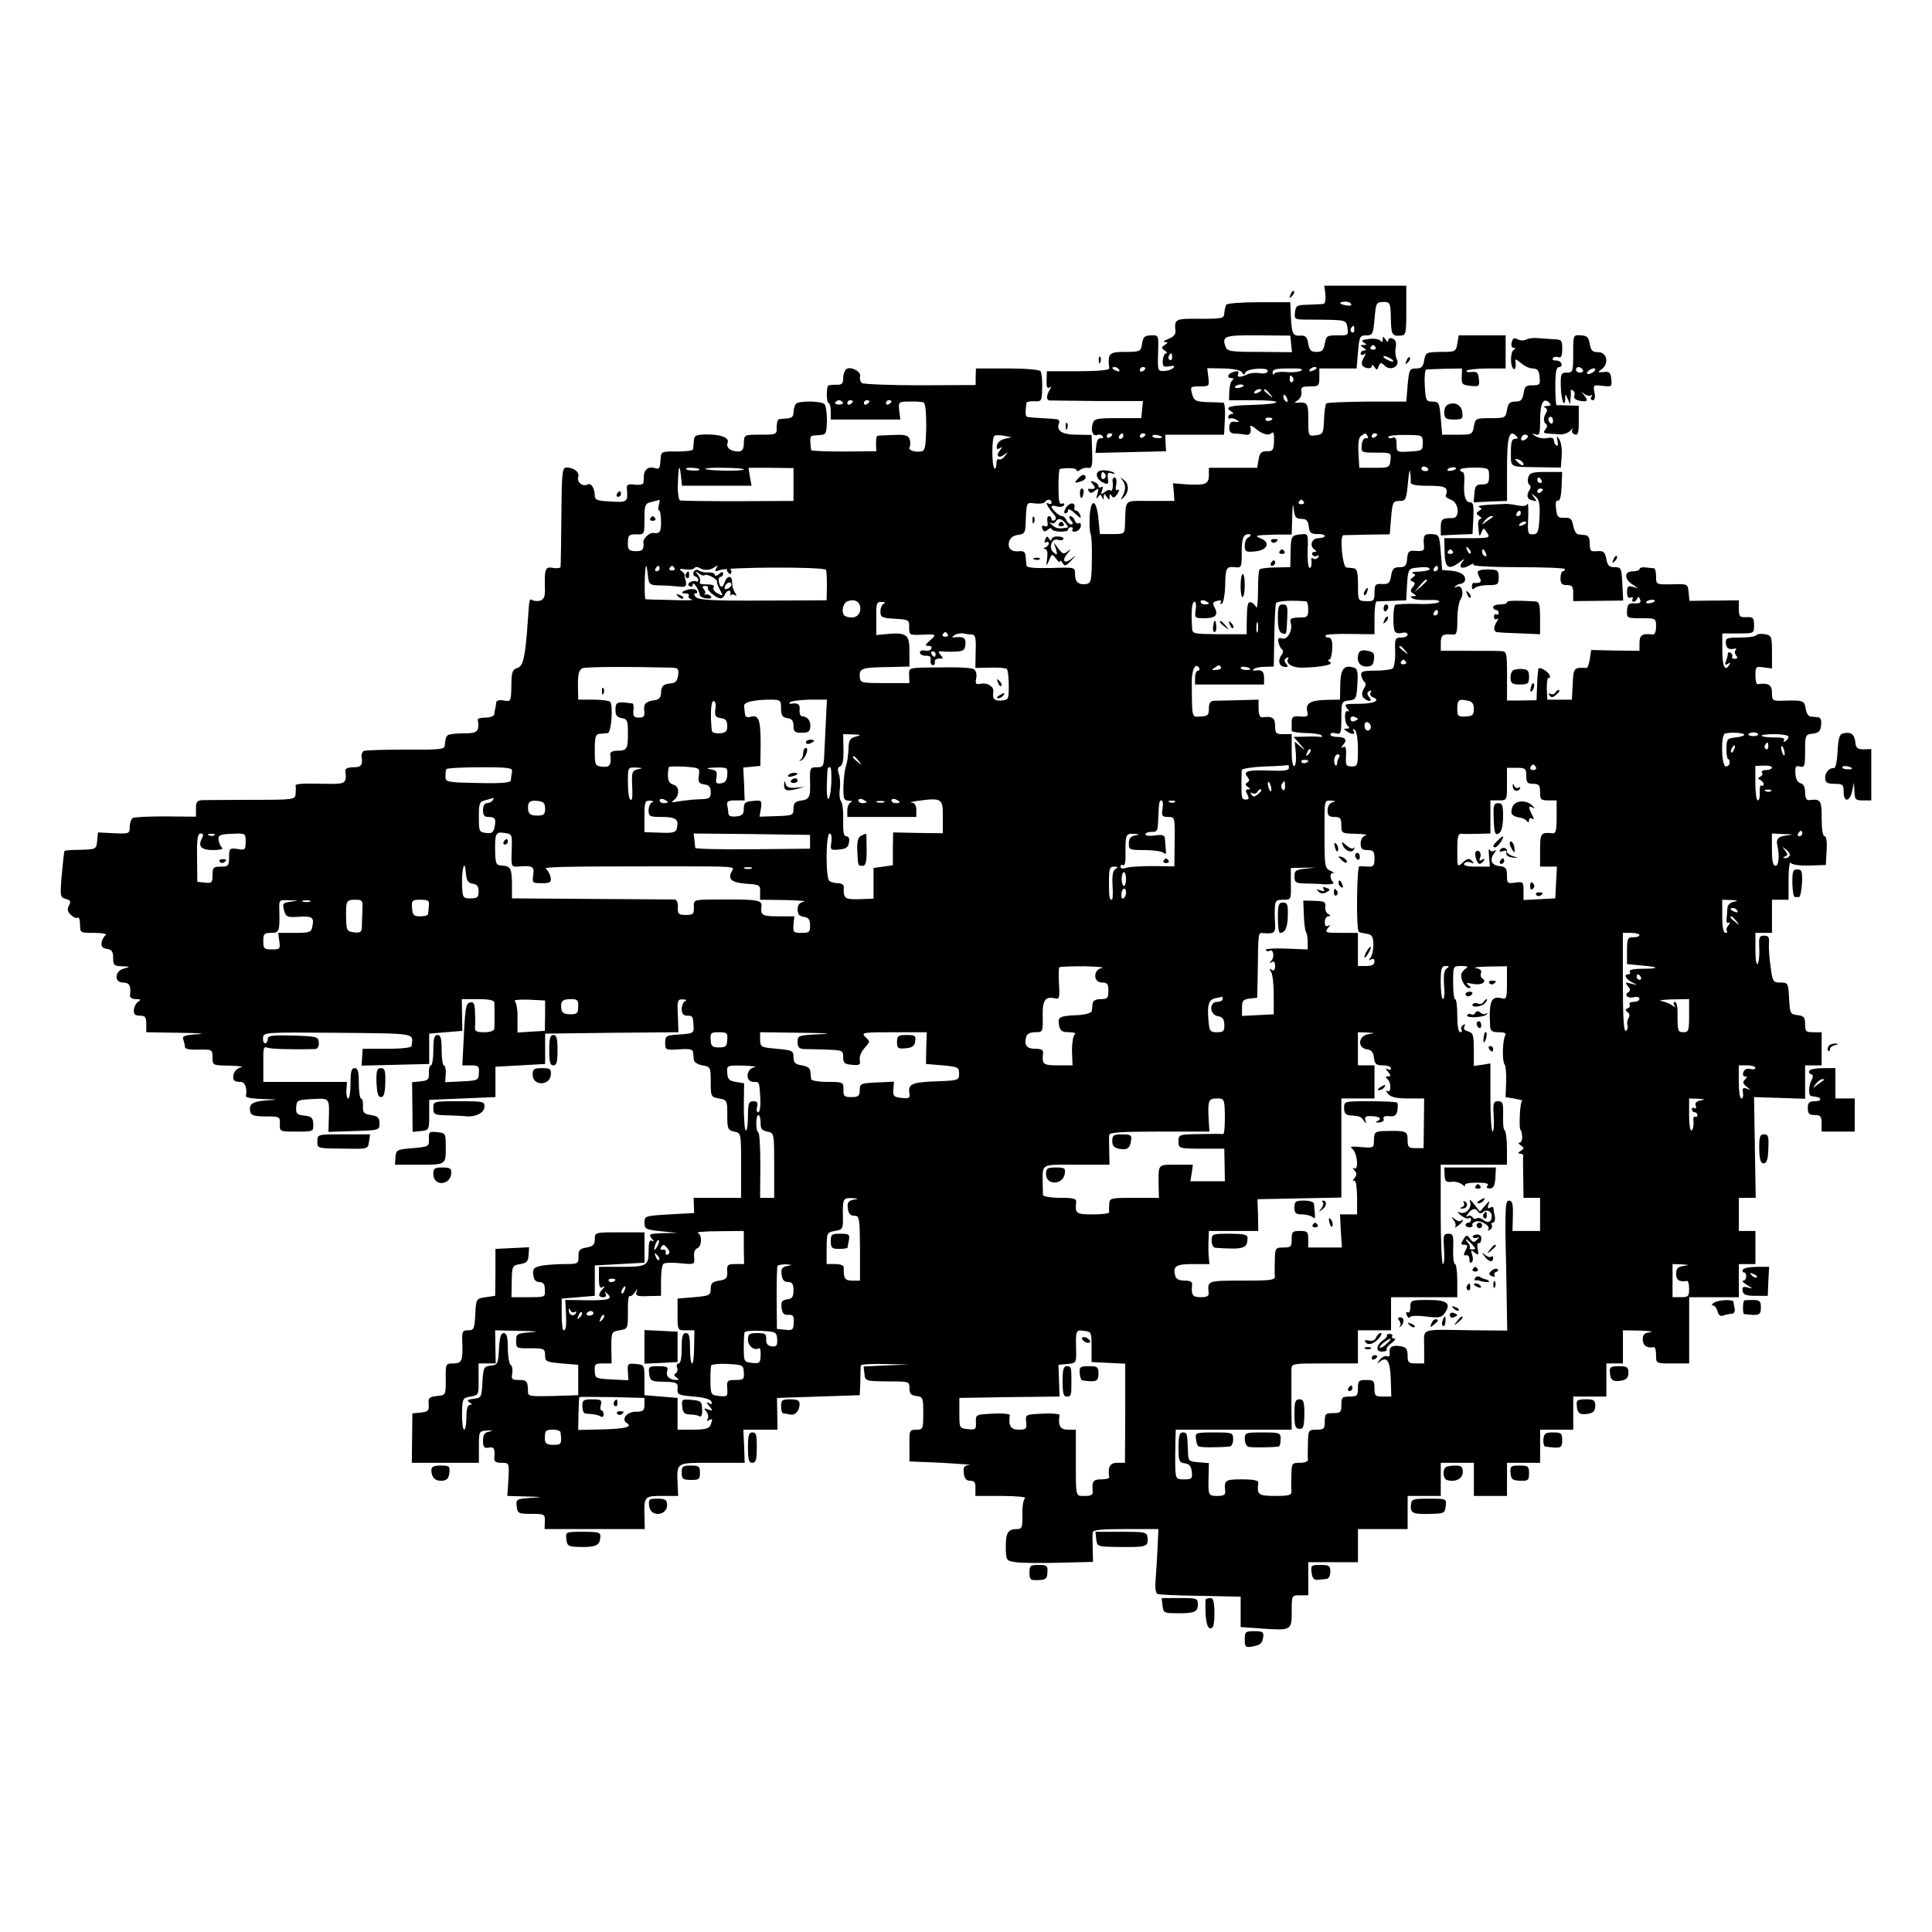 <?xml version="1.0" standalone="no"?>
<!DOCTYPE svg PUBLIC "-//W3C//DTD SVG 20010904//EN"
 "http://www.w3.org/TR/2001/REC-SVG-20010904/DTD/svg10.dtd">
<svg version="1.0" xmlns="http://www.w3.org/2000/svg"
 width="700pt" height="700pt" viewBox="0 0 700 700"
 preserveAspectRatio="xMidYMid meet">
<g transform="translate(0,700) scale(0.1,-0.1)"
fill="#000000" stroke="none">
<path d="M4802 5933 c2 -18 -1 -34 -7 -34 -5 -1 -30 -2 -55 -3 -41 -1 -45 -3
-48 -28 -3 -26 -2 -26 55 -26 135 -1 130 0 135 -30 4 -27 2 -28 -37 -27 -37 0
-40 -2 -45 -30 -4 -24 -10 -30 -30 -30 -20 0 -26 6 -30 30 -4 24 -10 30 -28
29 -28 -2 -32 6 -35 71 l-2 50 -113 0 c-63 0 -116 -4 -119 -9 -3 -5 -6 -18 -7
-30 -1 -20 -6 -21 -88 -21 -92 1 -93 0 -89 -47 1 -9 -9 -20 -26 -26 -15 -6
-21 -11 -13 -11 13 -1 13 -2 0 -11 -13 -9 -13 -11 0 -20 8 -5 11 -10 5 -10 -5
0 -11 -12 -12 -26 -1 -22 2 -25 24 -21 17 3 21 1 14 -6 -6 -6 -21 -11 -34 -11
-22 -1 -23 1 -21 64 2 63 2 66 -21 65 -29 0 -34 -5 -38 -36 -4 -22 -8 -24 -60
-24 -59 0 -64 -5 -58 -60 0 -6 -43 -10 -113 -10 l-113 0 -1 -33 c-1 -22 2 -31
10 -26 7 5 8 3 2 -7 -13 -21 -14 -39 -1 -40 7 0 85 -1 175 -2 l163 0 -3 -31
-3 -31 -85 0 c-77 0 -86 -2 -91 -20 -8 -27 1 -47 17 -41 7 3 16 1 19 -5 4 -5
1 -8 -7 -7 -8 2 -14 -8 -16 -25 l-3 -28 128 3 128 3 -2 30 -1 30 106 0 107 0
3 58 c2 31 -1 57 -5 58 -4 0 -30 2 -57 2 -45 2 -50 5 -57 30 -7 26 -6 27 28
27 34 0 35 1 31 33 l-4 33 59 -1 c36 -1 62 -6 67 -14 6 -10 8 -11 12 -1 2 7
22 13 45 14 27 1 39 -2 36 -10 -2 -6 -15 -9 -28 -6 -14 2 -33 1 -42 -3 -31
-14 -42 -13 -37 0 4 10 -1 12 -15 8 -23 -6 -29 -23 -8 -23 7 0 8 -3 2 -8 -6
-4 -10 -22 -11 -39 l-1 -33 90 0 c111 0 107 -14 -5 -17 -84 -2 -102 -8 -78
-23 10 -7 11 -10 3 -10 -7 0 -13 -5 -13 -11 0 -5 4 -8 8 -5 4 2 14 0 22 -5 12
-8 11 -9 -5 -7 -14 2 -20 -3 -21 -19 -1 -17 4 -23 20 -24 11 0 29 -2 39 -4 16
-3 22 7 17 30 -1 5 7 2 17 -6 25 -22 49 -29 60 -18 7 7 10 -3 9 -28 -1 -34 -4
-38 -26 -38 -20 0 -26 -6 -30 -30 l-5 -30 -88 0 -87 0 0 -26 c0 -33 -13 -38
-79 -34 l-51 4 3 -32 2 -32 -87 0 c-99 0 -88 10 -92 -85 -1 -35 -2 -35 -46
-35 l-45 0 -5 54 c-7 72 -27 79 -32 11 -1 -28 0 -57 3 -63 4 -7 6 -50 5 -96
-1 -75 -3 -84 -20 -87 -28 -4 -41 7 -41 36 0 25 0 25 -87 22 -65 -1 -88 1 -89
10 -1 7 -2 22 -3 33 -1 14 -7 19 -21 18 -30 -4 -45 10 -39 34 4 14 15 23 33
25 22 3 26 8 27 38 3 83 2 80 34 76 17 -2 33 0 36 5 7 12 24 11 24 -2 0 -5 -5
-7 -12 -3 -13 8 -3 -12 19 -38 10 -11 11 -18 4 -23 -6 -3 -11 -1 -11 4 0 6 -4
11 -9 11 -6 0 -8 -9 -6 -21 3 -15 0 -19 -10 -15 -9 3 -12 0 -8 -10 4 -11 9
-12 19 -3 8 6 14 7 14 3 0 -5 14 -10 30 -10 17 -1 30 2 30 7 0 5 5 9 11 9 5 0
8 -4 5 -9 -4 -5 1 -8 11 -7 9 2 17 10 19 19 1 10 -2 15 -7 11 -5 -3 -12 2 -15
10 -3 9 -11 16 -16 16 -6 0 -5 -6 2 -15 9 -11 9 -15 1 -15 -6 0 -14 7 -17 15
-4 8 -10 15 -16 15 -11 0 -38 25 -38 35 0 3 9 4 19 0 11 -3 22 -1 26 4 3 6 0
9 -7 6 -10 -4 -13 10 -13 60 0 36 2 65 5 66 31 5 60 3 60 -4 0 -5 6 -5 13 0 6
6 20 9 29 8 14 -3 17 6 15 58 l-2 61 -53 1 c-54 0 -76 14 -65 42 3 7 -1 14 -8
14 -8 1 -32 3 -54 4 -22 1 -45 3 -51 4 -9 1 -10 13 -5 52 1 3 13 6 29 5 26 -1
27 1 28 49 1 28 -2 55 -6 60 -5 6 -57 10 -121 10 l-113 0 -1 -30 0 -30 -200
-1 c-110 0 -205 4 -212 8 -6 5 -9 16 -7 23 7 17 -32 39 -49 28 -6 -4 -12 -19
-12 -33 0 -21 -5 -25 -28 -24 -15 0 -28 -2 -28 -5 -6 -23 -3 -61 3 -61 4 0 8
-13 8 -30 l0 -30 126 0 126 0 -4 32 c-3 32 -2 33 37 33 22 1 45 -1 51 -3 7 -2
10 -35 10 -89 -2 -75 -4 -87 -20 -89 -25 -3 -47 6 -40 17 3 5 3 17 0 27 -5 15
-16 18 -59 16 -28 -1 -55 -2 -58 -3 -3 0 -5 -13 -5 -28 l1 -28 -117 -1 c-65 0
-118 2 -119 5 -5 35 -4 51 3 52 4 1 18 2 31 3 20 1 22 6 23 54 0 29 -4 56 -10
59 -18 11 -96 11 -103 -1 -4 -6 -8 -20 -8 -31 0 -14 -7 -20 -22 -21 -13 -1
-27 -2 -31 -3 -4 0 -8 -13 -8 -28 1 -27 0 -28 -59 -28 -59 0 -59 0 -60 -30 0
-23 -5 -30 -20 -31 -27 0 -45 14 -39 31 8 19 -23 31 -76 31 -39 -1 -45 -4 -46
-23 -1 -13 -2 -27 -3 -31 0 -5 -27 -8 -58 -8 -53 1 -58 -1 -59 -21 -3 -42 -4
-44 -21 -39 -23 7 -38 -4 -40 -26 0 -10 -1 -22 -2 -28 0 -5 -15 -8 -31 -6 -24
3 -30 0 -29 -13 5 -50 2 -52 -58 -48 -50 2 -58 6 -58 22 0 25 -14 47 -25 40
-17 -10 -41 7 -35 26 6 18 -16 36 -45 35 -13 -1 -15 -28 -16 -176 -1 -96 -2
-179 -3 -184 -1 -4 -12 -6 -25 -4 -30 6 -33 -2 -32 -64 2 -38 -2 -49 -16 -54
-10 -3 -22 -2 -28 1 -12 7 -12 7 -17 -65 -9 -138 -17 -174 -38 -180 -16 -4
-21 -14 -22 -47 -1 -77 -1 -76 -28 -71 -14 3 -26 0 -27 -6 0 -6 -2 -15 -3 -21
-2 -5 -3 -16 -4 -22 0 -7 -14 -13 -31 -13 -17 0 -29 -3 -29 -7 7 -43 -1 -51
-51 -50 -28 0 -54 -3 -58 -7 -7 -8 -8 -12 -11 -40 -1 -11 -29 -13 -142 -12
-77 0 -145 -2 -151 -5 -5 -3 -9 -12 -8 -20 5 -31 -1 -39 -30 -39 -19 0 -30 -5
-29 -12 6 -46 1 -49 -63 -48 -94 2 -118 1 -117 -7 1 -5 1 -18 0 -29 -1 -21 -5
-22 -159 -22 -86 0 -167 -1 -179 -1 -19 -1 -23 -7 -23 -30 l0 -30 -109 1 c-60
0 -114 -2 -120 -6 -6 -4 -11 -18 -11 -32 0 -25 -2 -25 -57 -23 l-58 3 -3 -31
c-3 -30 -4 -30 -59 -32 -31 0 -58 -2 -59 -4 -2 -2 -6 -40 -10 -85 -7 -79 -6
-83 14 -89 17 -4 20 -9 12 -23 -7 -14 -6 -23 6 -34 9 -9 20 -14 25 -11 5 4 9
-8 9 -24 0 -31 1 -31 53 -31 28 0 47 -4 40 -8 -6 -4 -13 -16 -15 -27 -2 -14 3
-21 20 -23 17 -3 22 -10 22 -33 0 -26 3 -29 33 -30 29 -1 30 -2 7 -8 -35 -8
-38 -51 -4 -51 23 0 29 -12 25 -47 -1 -7 8 -13 21 -13 18 0 20 -2 9 -9 -8 -5
-15 -19 -16 -30 -1 -16 4 -21 22 -21 19 0 23 -5 23 -30 l0 -30 123 -2 c67 -1
96 -3 64 -5 -48 -3 -58 -7 -53 -19 3 -9 6 -21 6 -27 0 -8 18 -11 50 -10 49 1
50 0 50 -28 0 -29 0 -29 63 -30 34 -1 52 -4 41 -6 -12 -2 -24 -13 -27 -23 -6
-23 0 -30 25 -30 16 0 24 -22 19 -52 0 -5 27 -9 62 -10 60 -2 60 -2 12 -5 -52
-4 -65 -14 -58 -42 3 -12 16 -16 56 -16 50 0 52 -1 51 -27 -1 -28 0 -28 60
-28 61 0 62 0 61 28 -1 23 -7 27 -33 30 -27 3 -30 7 -29 30 2 26 5 27 60 30
63 3 61 6 58 -81 l-1 -38 92 3 c92 3 93 3 93 28 0 20 -6 26 -31 30 -26 4 -30
9 -29 33 1 15 -2 27 -7 27 -4 0 -8 25 -8 55 0 42 -3 55 -15 55 -12 0 -15 -13
-15 -55 0 -30 -4 -55 -8 -55 -5 0 -8 14 -7 30 l2 30 -152 0 -151 0 0 65 c-1
57 1 65 15 59 13 -5 91 -7 172 -5 10 1 15 9 14 24 -2 21 -6 22 -93 25 -77 2
-92 0 -92 -13 0 -8 -4 -15 -9 -15 -6 0 -9 9 -8 20 1 20 7 20 272 18 290 -3
272 0 266 -48 0 -6 -38 -10 -89 -10 l-88 0 -2 -30 -2 -31 122 3 123 3 0 55 0
55 60 5 60 5 -1 58 -1 57 59 0 c39 0 58 -4 59 -12 1 -20 1 -81 0 -95 -1 -8
-15 -13 -37 -13 -28 0 -35 4 -33 18 1 9 1 34 0 55 -1 30 -5 38 -17 35 -17 -3
-19 -16 -26 -170 l-3 -58 31 0 c27 0 31 -3 29 -27 -1 -27 -3 -28 -61 -31 l-61
-3 2 31 c1 16 -2 30 -7 30 -4 0 -8 25 -8 55 0 42 -3 55 -15 55 -12 0 -15 -13
-15 -55 0 -30 -4 -55 -9 -55 -4 0 -8 -12 -7 -27 1 -24 -3 -28 -30 -31 l-31 -3
1 -90 1 -90 30 3 c29 3 30 4 30 58 l0 55 120 5 120 5 0 55 0 55 90 5 90 5 0
55 0 55 242 3 241 2 -2 60 c-3 55 -1 60 18 59 12 0 15 -3 9 -6 -7 -2 -13 -16
-13 -29 0 -17 6 -24 20 -24 20 0 21 -2 23 -42 1 -21 -4 -23 -51 -26 -49 -3
-52 -5 -52 -30 0 -26 1 -27 50 -24 37 3 50 0 51 -10 1 -7 2 -20 3 -28 0 -8 14
-17 31 -20 29 -5 30 -7 30 -60 0 -53 1 -55 30 -60 29 -5 30 -7 30 -60 0 -50 2
-55 25 -60 25 -5 25 -5 25 -123 l0 -117 -86 0 -86 0 1 -27 1 -28 -90 -5 c-88
-5 -90 -6 -90 -30 0 -23 4 -25 60 -31 l60 -6 -54 -1 c-49 -2 -52 -3 -40 -19
10 -11 10 -14 2 -9 -10 5 -13 -4 -13 -37 0 -54 -6 -57 -106 -57 l-74 0 0 -41
c0 -29 3 -38 12 -33 11 6 11 4 1 -7 -17 -18 -16 -29 3 -29 9 0 12 5 8 13 -5 9
-4 9 6 0 22 -20 6 -25 -75 -24 l-77 1 2 -38 c3 -55 1 -72 -8 -72 -4 0 -7 26
-7 57 l0 58 60 5 60 5 0 55 0 55 90 5 90 5 0 55 0 55 -90 0 c-89 0 -90 0 -90
-25 0 -20 -7 -26 -30 -30 -25 -4 -30 -10 -29 -33 0 -26 -2 -27 -52 -27 -28 0
-66 -3 -83 -6 -27 -6 -32 -11 -29 -33 2 -18 9 -26 22 -26 14 0 20 -8 20 -27 2
-28 1 -28 -60 -28 l-61 0 1 57 c1 56 2 58 31 63 23 4 29 10 30 33 l2 28 -61
-3 -61 -3 0 -85 -1 -85 -34 -5 c-35 -5 -35 -5 -38 -62 -3 -53 -5 -58 -26 -58
-21 0 -23 -4 -21 -48 2 -63 -2 -72 -34 -72 -26 0 -27 -2 -26 -57 0 -58 0 -58
-32 -61 -28 -3 -32 -7 -30 -30 2 -23 -2 -27 -29 -30 l-30 -3 -1 -89 -1 -90
122 0 121 0 0 57 c0 57 0 58 30 60 20 1 23 0 8 -4 -18 -3 -23 -11 -23 -33 0
-23 4 -28 20 -25 20 4 24 -4 21 -37 -2 -13 5 -18 26 -18 28 0 28 0 25 -60 l-4
-60 69 -2 c64 -2 65 -2 15 -5 -51 -4 -53 -5 -50 -31 3 -25 6 -27 53 -27 48 0
50 -1 49 -28 l-1 -27 181 0 182 0 -1 48 c-2 70 0 72 64 72 l58 0 -2 43 c-3 80
-7 77 125 77 l118 0 -2 60 -3 60 62 0 62 0 -1 58 -1 57 150 5 150 5 2 50 c0
28 1 53 2 58 1 4 40 6 89 5 l87 -2 -83 -3 -83 -4 3 -27 c3 -26 4 -26 83 -27
79 0 80 0 80 -25 0 -19 6 -26 25 -28 24 -3 25 -6 25 -62 0 -57 -1 -60 -25 -60
-25 0 -26 -3 -25 -57 l0 -58 120 -5 c66 -4 110 -7 97 -8 -19 -2 -23 -7 -20
-30 2 -19 9 -27 23 -27 15 0 20 -6 19 -27 l0 -28 95 0 c53 0 91 -4 85 -8 -6
-4 -11 -31 -10 -59 1 -47 -1 -53 -19 -53 -33 0 -41 -13 -41 -65 1 -49 1 -50
36 -55 19 -3 90 -4 157 -2 l123 3 -1 47 c-1 26 -1 53 0 60 1 9 32 12 119 12
l119 0 -3 -67 c-2 -38 -5 -90 -7 -116 -3 -30 0 -50 7 -52 6 -3 76 -6 156 -7
l145 -3 0 -55 0 -55 70 -5 c114 -8 115 -8 115 61 0 59 0 59 30 59 l30 0 0 60
0 60 90 0 90 0 0 60 0 60 90 0 90 0 0 60 0 60 60 0 60 0 0 60 0 60 60 0 60 0
0 -60 0 -60 60 0 60 0 0 60 0 60 60 0 60 0 0 60 0 60 60 0 60 0 0 60 0 60 60
0 60 0 0 60 0 60 30 0 30 0 0 60 0 60 63 -1 c34 -1 50 -4 35 -6 -22 -3 -27 -9
-26 -29 2 -21 15 -29 41 -25 4 0 7 -13 7 -29 0 -30 0 -30 60 -30 l60 0 0 120
0 120 90 0 90 0 0 60 0 60 30 0 30 0 0 60 0 60 -30 0 -30 0 0 60 0 60 30 0 31
0 -3 183 -3 182 93 -3 92 -3 0 60 0 61 30 0 30 0 0 60 0 60 -30 0 c-27 0 -30
3 -30 29 0 25 -4 30 -27 33 -27 3 -28 6 -31 61 -3 55 -4 57 -31 57 -27 0 -29
3 -36 58 -5 31 -7 69 -6 85 2 21 -2 27 -17 27 -18 0 -20 -6 -18 -45 1 -25 -1
-50 -6 -57 -4 -7 -8 14 -8 50 l0 62 30 0 30 0 0 60 0 60 30 0 30 0 0 73 c0 39
4 67 8 61 4 -7 31 -11 67 -10 l60 2 3 52 c2 32 -1 52 -7 52 -7 0 -11 26 -11
65 0 67 -3 71 -47 66 -8 -1 -13 10 -13 28 0 19 -6 31 -16 33 -10 2 -18 15 -19
34 -2 26 1 31 16 27 17 -5 19 1 19 55 0 59 1 61 28 64 21 2 28 9 30 31 2 17
-2 27 -10 28 -7 1 -20 2 -28 3 -8 0 -16 13 -18 29 -4 29 -10 31 -84 28 -36 -1
-38 1 -38 29 0 29 -14 37 -52 31 -5 0 -8 14 -8 32 0 32 2 33 30 29 l30 -4 0
60 c0 56 -2 60 -25 64 -14 3 -28 1 -31 -3 -3 -5 -29 -9 -59 -9 -48 0 -54 -2
-52 -20 1 -19 10 -25 32 -20 6 1 7 -2 3 -6 -4 -4 -3 -12 2 -19 7 -8 5 -12 -5
-12 -8 0 -12 4 -9 8 2 4 0 10 -6 14 -5 3 -10 2 -10 -4 0 -5 -3 -17 -7 -27 -5
-13 -3 -15 7 -9 9 5 11 4 6 -3 -16 -27 -26 -8 -26 51 l0 62 57 0 c58 0 58 0
58 30 0 26 -3 30 -27 29 -25 -1 -28 2 -28 30 l0 31 -89 -1 -90 -1 -3 31 c-3
30 -3 31 -60 29 -57 -1 -58 -1 -58 28 0 16 -3 29 -7 30 -5 0 -18 2 -30 3 -13
2 -23 -1 -23 -6 0 -4 -11 -8 -25 -8 -31 0 -31 -28 0 -48 l20 -13 -20 5 c-16 5
-20 1 -20 -19 0 -17 4 -24 13 -20 7 3 10 0 7 -5 -3 -6 -2 -10 4 -10 5 0 11 5
13 12 3 8 6 7 10 -4 5 -11 0 -15 -20 -14 -22 1 -26 -4 -27 -26 -2 -27 0 -28
52 -28 52 0 53 0 53 -30 0 -19 -5 -30 -12 -29 -38 5 -48 -2 -48 -30 l0 -29
-87 1 -88 2 -5 -33 c-3 -18 -8 -33 -12 -32 -46 2 -47 1 -50 -57 l-3 -58 -45 0
-44 0 -2 42 c0 23 3 40 7 37 5 -3 6 2 3 10 -5 13 -33 30 -40 24 -1 -2 -4 -29
-5 -59 l-2 -56 -54 -1 -53 0 0 89 c0 85 -1 89 -22 90 -13 1 -67 1 -120 1 l-98
0 0 29 c0 28 7 33 43 30 14 -2 17 6 17 54 0 30 5 64 12 74 14 22 3 55 -14 45
-8 -4 -10 -3 -5 2 5 5 14 9 20 9 5 0 12 5 14 10 6 19 -12 33 -47 37 l-35 3 -5
64 c-5 62 -6 64 -32 66 -29 1 -32 -4 -29 -42 2 -18 -3 -21 -28 -19 -27 2 -30
-1 -33 -28 -2 -26 -7 -31 -28 -31 -20 0 -26 -6 -30 -31 -4 -26 -9 -31 -32 -30
-25 2 -28 -2 -28 -31 0 -29 -3 -32 -30 -31 -30 1 -30 1 -30 60 0 44 -4 58 -15
59 -8 1 -21 2 -27 3 -14 1 -25 115 -11 117 4 0 44 1 88 2 l80 1 5 60 c5 57 7
61 30 61 23 0 25 4 31 65 3 36 7 54 8 40 2 -14 3 -31 2 -37 -1 -9 17 -13 64
-13 63 0 74 -6 63 -36 -2 -4 7 -10 20 -15 28 -11 32 -66 5 -66 -38 0 -43 -4
-43 -33 l0 -30 58 3 57 2 3 58 c2 44 0 57 -11 57 -18 0 -25 24 -22 73 2 20 -1
37 -6 37 -5 0 -9 4 -9 8 0 5 24 8 53 8 51 -1 52 -2 52 -31 0 -25 -4 -30 -25
-30 -21 0 -26 -5 -28 -32 l-3 -33 60 3 61 2 0 117 c0 115 8 144 33 119 8 -8 7
-11 -4 -11 -12 0 -15 -12 -15 -50 1 -56 -9 -51 111 -53 l70 -1 3 42 c2 23 -2
50 -8 59 -10 16 -11 15 -7 -5 3 -12 1 -20 -4 -16 -5 3 -9 11 -9 18 0 9 -9 12
-24 9 -13 -3 -32 0 -43 7 -16 10 -16 11 0 6 15 -5 17 2 17 54 0 59 12 82 33
61 8 -8 6 -11 -8 -12 -11 0 -14 -3 -7 -6 6 -2 9 -10 5 -16 -12 -19 -12 -36 -2
-43 6 -3 5 -11 -2 -20 -9 -11 -7 -14 12 -15 13 -1 33 -2 44 -3 11 0 27 6 35
14 8 9 12 11 7 4 -4 -7 -1 -14 8 -18 12 -4 15 4 15 49 l0 55 -37 1 c-21 1 -40
1 -43 1 -3 0 -5 31 -5 69 0 51 4 69 13 69 8 0 12 6 9 13 -2 6 -11 11 -20 11
-9 -1 -14 3 -11 8 3 5 12 7 20 4 10 -4 14 4 14 29 0 33 -2 35 -32 36 -18 1
-44 3 -58 4 -14 2 -32 -1 -40 -5 -9 -5 -23 -4 -32 1 -12 6 -17 4 -21 -11 -3
-11 0 -20 6 -20 9 0 9 -2 1 -8 -12 -8 -13 -56 -1 -68 7 -7 11 11 7 31 -1 5 8
1 20 -10 12 -11 31 -20 43 -20 17 0 23 -7 25 -31 3 -27 0 -30 -25 -30 -24 1
-29 -4 -33 -29 -4 -24 -10 -30 -30 -30 -20 0 -26 -6 -30 -30 -5 -29 -7 -30
-60 -30 -53 0 -55 -1 -60 -30 -5 -29 -7 -30 -60 -30 l-55 0 -5 60 c-5 56 -7
60 -30 60 -23 0 -25 4 -28 58 -2 31 1 57 5 58 4 1 36 2 69 3 l61 1 -1 -30 c-1
-27 2 -30 32 -33 31 -3 33 -2 30 25 -2 23 -7 28 -27 25 -14 -1 -21 1 -17 5 4
4 38 8 74 8 l67 0 0 60 0 60 -85 0 -85 0 -5 -30 c-5 -29 -7 -30 -60 -30 -53
-1 -55 -2 -60 -30 -4 -24 -10 -30 -30 -30 -23 0 -25 -4 -30 -60 l-5 -60 -142
0 c-78 -1 -145 -3 -148 -7 -3 -3 -7 -29 -8 -58 -2 -50 -4 -54 -29 -57 -28 -4
-28 -3 -28 57 0 60 -3 64 -40 61 -12 -1 -11 1 2 9 9 6 15 19 13 30 -3 17 2 20
31 20 32 0 34 2 34 33 l0 32 67 0 68 0 5 60 c5 56 7 60 30 60 23 0 25 4 30 60
5 57 6 60 31 61 25 0 27 -3 28 -54 1 -64 4 -70 33 -68 22 1 23 4 23 91 l0 90
-148 0 -149 0 4 -32z m93 -34 c4 -5 -3 -8 -14 -6 -28 4 -34 12 -11 14 11 1 22
-2 25 -8z m12 -94 c0 -8 -4 -12 -9 -9 -5 3 -6 10 -3 15 9 13 12 11 12 -6z
m-229 -51 l3 -30 -117 1 c-108 0 -118 2 -124 20 -13 37 -3 41 118 40 l117 -1
3 -30z m-431 -49 c0 -8 -4 -12 -9 -9 -5 3 -6 10 -3 15 9 13 12 11 12 -6z
m-192 -45 c3 -6 -1 -7 -9 -4 -18 7 -21 14 -7 14 6 0 13 -4 16 -10z m95 6 c0
-3 -4 -8 -10 -11 -5 -3 -10 -1 -10 4 0 6 5 11 10 11 6 0 10 -2 10 -4z m564 -9
c-9 -5 -33 -7 -55 -5 -21 2 -41 -1 -43 -7 -2 -5 -5 -3 -5 5 -1 12 12 15 59 15
40 1 55 -2 44 -8z m56 9 c0 -2 -7 -7 -16 -10 -8 -3 -12 -2 -9 4 6 10 25 14 25
6z m-85 -35 c3 -5 2 -12 -3 -15 -5 -3 -9 1 -9 9 0 17 3 19 12 6z m-180 -30
c-9 -8 -36 -10 -30 -2 2 4 11 8 20 8 8 0 13 -3 10 -6z m65 -15 c0 -2 -7 -7
-16 -10 -8 -3 -12 -2 -9 4 6 10 25 14 25 6z m31 -13 c13 -16 12 -17 -3 -4 -10
7 -18 15 -18 17 0 8 8 3 21 -13z m63 -19 c3 -8 2 -12 -4 -9 -6 3 -10 10 -10
16 0 14 7 11 14 -7z m-1610 -12 c2 -4 -4 -8 -14 -8 -10 0 -16 4 -14 8 3 4 9 8
14 8 5 0 11 -4 14 -8z m36 4 c0 -3 -4 -8 -10 -11 -5 -3 -10 -1 -10 4 0 6 5 11
10 11 6 0 10 -2 10 -4z m60 0 c0 -3 -4 -8 -10 -11 -5 -3 -10 -1 -10 4 0 6 5
11 10 11 6 0 10 -2 10 -4z m80 0 c0 -3 -4 -8 -10 -11 -5 -3 -10 -1 -10 4 0 6
5 11 10 11 6 0 10 -2 10 -4z m1380 -62 c0 -8 -19 -13 -24 -6 -3 5 1 9 9 9 8 0
15 -2 15 -3z m1017 -9 c0 -8 -4 -12 -9 -9 -4 3 -8 9 -8 15 0 5 4 9 8 9 5 0 9
-7 9 -15z m-1987 -65 c-14 -3 -26 -13 -28 -24 -2 -13 1 -16 10 -10 10 6 11 5
1 -8 -17 -20 -4 -31 16 -15 14 11 14 10 2 -5 -7 -10 -17 -15 -22 -12 -5 3 -9
-5 -9 -17 0 -12 -3 -19 -7 -16 -10 10 -10 111 0 118 5 3 20 3 35 0 l27 -5 -25
-6z m390 16 c0 -3 -4 -8 -10 -11 -5 -3 -10 -1 -10 4 0 6 5 11 10 11 6 0 10 -2
10 -4z m40 -6 c0 -5 -5 -10 -11 -10 -5 0 -7 5 -4 10 3 6 8 10 11 10 2 0 4 -4
4 -10z m80 6 c0 -3 -4 -8 -10 -11 -5 -3 -10 -1 -10 4 0 6 5 11 10 11 6 0 10
-2 10 -4z m60 -11 c0 -2 -9 -3 -19 -2 -11 0 -18 5 -15 9 4 6 34 0 34 -7z m745
5 c4 -6 1 -9 -6 -8 -7 2 -14 -9 -15 -24 -3 -27 -2 -28 52 -28 54 0 55 0 52
-27 -3 -27 -5 -28 -58 -28 l-55 0 -3 54 c-2 37 1 57 10 62 16 11 16 11 23 -1z
m35 6 c0 -3 -4 -8 -10 -11 -5 -3 -10 -1 -10 4 0 6 5 11 10 11 6 0 10 -2 10 -4z
m165 -31 c0 -27 -3 -29 -47 -31 -47 -3 -48 -2 -48 26 0 22 -4 28 -15 24 -8 -4
-15 -2 -15 3 0 4 28 8 63 7 61 0 62 -1 62 -29z m374 14 c-16 -10 -23 -4 -14
10 3 6 11 8 17 5 6 -4 5 -9 -3 -15z m-9 -91 c0 -6 -6 -5 -15 2 -8 7 -15 14
-15 16 0 2 7 1 15 -2 8 -4 15 -11 15 -16z m-2923 -78 l126 0 -6 33 -5 32 82 0
81 -1 0 -59 0 -60 -200 -1 c-110 0 -205 1 -211 3 -5 2 -9 27 -8 56 2 68 6 81
11 35 l4 -38 126 0z m-63 60 c3 -3 -5 -6 -19 -5 -13 0 -26 2 -29 5 -3 3 5 6
19 5 13 0 26 -2 29 -5z m161 -1 c-5 -7 -132 -5 -139 2 -3 3 28 5 68 4 41 0 72
-3 71 -6z m2479 3 c3 -5 -1 -9 -9 -9 -8 0 -15 4 -15 9 0 4 4 8 9 8 6 0 12 -4
15 -8z m101 -1 c-9 -8 -36 -10 -30 -2 2 4 11 8 20 8 8 0 13 -3 10 -6z m-2888
-131 c-3 -11 -2 -20 1 -20 4 0 7 -18 7 -40 1 -37 -5 -45 -29 -41 -12 2 -36
-20 -35 -33 3 -27 -3 -34 -29 -33 -24 1 -28 6 -27 32 1 26 4 29 30 29 30 -1
30 -1 30 55 0 51 2 57 25 62 14 4 27 7 29 8 2 0 1 -8 -2 -19z m2328 -50 c18 0
24 -6 27 -27 2 -23 8 -28 31 -28 15 1 27 -3 27 -7 0 -4 -10 -8 -23 -8 -25 0
-34 -29 -13 -42 7 -5 7 -8 -2 -8 -7 0 -10 -5 -7 -10 4 -6 11 -7 17 -4 7 4 8 2
4 -5 -4 -6 -12 -9 -17 -5 -5 3 -9 2 -8 -3 3 -19 -1 -36 -8 -29 -4 4 -6 33 -5
65 2 57 1 58 -24 55 -35 -3 -37 -6 -38 -66 l-1 -53 -53 -1 c-29 0 -55 -4 -58
-7 -4 -3 -6 -39 -6 -79 0 -40 -3 -66 -7 -58 -3 8 -12 16 -18 18 -13 2 -15 -8
-16 -80 l0 -36 -99 0 c-96 1 -98 1 -99 24 -4 63 0 94 9 94 5 0 7 -13 4 -30 -4
-29 -3 -30 31 -30 41 0 52 11 38 39 -9 15 -7 20 9 24 13 3 18 1 13 -5 -3 -6
-1 -8 4 -5 6 4 11 32 12 63 1 67 4 72 35 69 24 -3 25 -1 25 52 -1 36 4 58 12
64 7 4 16 5 19 2 3 -3 -1 -8 -7 -10 -7 -3 -13 -16 -13 -29 0 -23 3 -25 37 -22
45 4 58 33 21 47 -26 11 -20 12 57 14 l55 0 2 66 c1 42 3 52 5 29 4 -32 8 -38
28 -38z m9 62 c3 -5 -1 -9 -9 -9 -8 0 -12 4 -9 9 3 4 7 8 9 8 2 0 6 -4 9 -8z
m-864 -77 c7 -8 11 -15 9 -16 -31 -6 -41 -5 -56 8 -10 8 -13 12 -6 9 6 -4 14
-2 18 4 9 14 20 12 35 -5z m-1472 -226 c20 0 51 -2 69 -4 30 -4 34 1 24 33 -1
1 -1 5 0 8 0 4 -5 11 -13 16 -9 7 -4 8 15 5 15 -2 30 0 33 5 3 4 11 5 17 1 17
-11 40 -10 56 2 12 8 13 7 6 -4 -6 -11 -4 -13 11 -7 29 12 383 13 387 1 2 -5
3 -32 3 -60 l-1 -50 -230 -1 c-180 -1 -232 2 -243 12 -9 9 -9 14 -2 14 6 0 9
4 5 9 -3 6 -15 8 -27 6 -27 -6 -36 -15 -14 -15 9 0 15 -4 11 -9 -3 -5 3 -11
12 -13 10 -3 -22 -4 -72 -2 -49 1 -93 2 -96 3 -5 1 -4 111 2 121 1 3 4 -12 6
-32 4 -36 6 -38 41 -39z m2 61 c0 -5 -5 -10 -11 -10 -5 0 -7 5 -4 10 3 6 8 10
11 10 2 0 4 -4 4 -10z m54 2 c3 -5 -1 -9 -9 -9 -8 0 -12 4 -9 9 3 4 7 8 9 8 2
0 6 -4 9 -8z m2736 -4 c0 -4 -17 -8 -37 -9 -21 0 -32 -3 -24 -6 11 -5 11 -7 0
-15 -11 -8 -11 -11 -1 -15 10 -4 10 -8 1 -20 -10 -12 -10 -16 2 -24 12 -7 12
-9 -1 -9 -11 0 -12 -2 -2 -8 7 -5 32 -7 57 -6 27 1 43 -1 39 -7 -3 -5 -39 -9
-79 -7 -41 1 -77 -1 -80 -4 -8 -8 -9 -83 -1 -96 3 -6 15 -8 26 -5 11 3 20 0
20 -6 0 -6 -10 -11 -23 -11 -22 0 -24 -4 -22 -52 1 -29 -4 -56 -9 -60 -6 -4
-35 -8 -64 -8 -45 0 -52 -3 -50 -17 2 -10 7 -21 12 -24 5 -4 5 -13 0 -20 -12
-19 -12 -33 1 -41 17 -13 28 -9 16 6 -9 11 -9 16 0 22 8 4 9 3 5 -5 -4 -6 0
-14 8 -17 30 -12 4 -24 -51 -24 -51 0 -54 -1 -42 -17 8 -9 9 -14 3 -10 -15 9
-14 -45 1 -55 6 -5 4 -8 -5 -8 -13 0 -13 -1 0 -10 20 -13 33 -12 24 2 -4 7 -3
8 4 4 7 -4 12 -33 12 -70 0 -59 -1 -63 -23 -63 -20 0 -22 4 -20 39 1 28 -1 36
-10 31 -9 -5 -9 -3 0 9 16 18 7 28 -24 28 -13 0 -23 4 -23 9 0 5 9 7 20 4 18
-5 20 0 20 55 0 59 1 61 28 64 25 3 27 6 30 59 3 49 0 57 -16 61 -33 9 -45 -7
-46 -64 l-1 -53 -54 -1 c-55 -2 -72 -13 -64 -44 4 -15 -1 -18 -26 -16 -26 2
-31 -1 -31 -21 0 -13 0 -26 0 -30 0 -5 22 -8 50 -9 27 0 53 -4 57 -8 5 -4 4
-7 -2 -6 -5 1 -30 2 -54 1 l-44 -1 24 -27 c21 -24 21 -25 2 -9 l-22 19 4 -41
c2 -23 0 -44 -5 -47 -6 -4 -10 18 -10 54 l0 61 -30 0 c-27 0 -30 3 -30 30 0
29 -10 36 -47 31 -8 -1 -13 11 -13 31 l0 33 -72 -2 c-40 -1 -81 -2 -90 -2 -13
-1 -18 -9 -18 -29 0 -23 -4 -27 -30 -28 -33 -2 -31 -10 -32 129 0 41 14 67 26
48 4 -6 2 -11 -3 -11 -6 0 -11 -11 -11 -25 l0 -25 125 0 125 0 0 25 c0 23 -10
30 -35 25 -5 -1 -7 2 -2 6 4 4 22 8 40 8 l32 1 2 109 c1 60 4 114 6 120 4 9
61 12 110 7 4 -1 7 -14 7 -30 0 -23 -4 -28 -22 -28 -42 -1 -46 -3 -41 -22 7
-27 -14 -62 -33 -54 -11 4 -15 0 -12 -13 2 -11 7 -22 12 -26 6 -4 6 -12 0 -20
-15 -20 -11 -41 9 -44 14 -2 16 1 7 11 -8 10 -8 15 1 21 7 4 9 3 6 -3 -11 -17
18 -34 54 -32 70 2 112 11 98 20 -8 5 -9 9 -3 9 5 0 10 18 11 40 1 29 -3 40
-14 40 -8 0 -12 3 -10 8 3 4 44 6 91 5 l86 -1 0 59 c0 32 3 59 8 60 4 0 30 1
57 2 l50 2 3 57 c3 50 6 57 25 60 38 5 57 4 57 -4z m30 2 c0 -5 -5 -10 -11
-10 -5 0 -7 5 -4 10 3 6 8 10 11 10 2 0 4 -4 4 -10z m-40 -43 c0 -2 -10 -12
-22 -23 l-23 -19 19 23 c18 21 26 27 26 19z m-2053 -105 c-2 -25 -24 -36 -53
-25 -17 6 -13 46 6 54 28 11 49 -2 47 -29z m1263 22 c0 -2 -7 -4 -15 -4 -8 0
-15 4 -15 10 0 5 7 7 15 4 8 -4 15 -8 15 -10z m1615 7 c-9 -8 -36 -10 -30 -2
2 4 11 8 20 8 8 0 13 -3 10 -6z m-2792 -8 c-7 -2 -13 -15 -13 -28 0 -22 5 -24
53 -27 50 -3 52 -4 51 -31 0 -27 2 -28 40 -27 60 3 61 2 36 -20 -19 -17 -20
-20 -6 -20 10 0 14 -5 10 -11 -3 -6 -14 -9 -23 -6 -10 2 -18 -1 -18 -7 0 -7
10 -12 21 -12 15 1 20 -4 18 -16 -2 -10 2 -18 8 -18 5 0 9 6 7 13 -1 6 6 11
16 11 15 -2 16 1 5 13 -10 12 -9 14 3 13 7 -1 30 -2 49 -1 30 1 36 5 38 26 2
24 -6 29 -38 26 -12 -2 -13 0 -1 8 7 5 21 7 30 6 9 -2 23 -4 32 -4 13 -1 16
-12 14 -61 l-1 -60 53 1 c29 1 57 -1 61 -5 4 -4 7 -31 7 -60 0 -50 -1 -52 -27
-54 -26 -2 -33 6 -29 32 3 17 -20 33 -43 29 -21 -4 -23 -2 -19 20 3 14 -1 28
-8 32 -6 5 -52 8 -100 7 -145 -1 -135 1 -135 -29 l1 -28 -89 0 c-87 0 -89 1
-91 23 -2 30 7 34 102 35 l78 2 0 54 c1 61 -10 70 -79 64 l-41 -4 0 61 c-1 54
1 60 20 59 11 0 14 -3 8 -6z m2007 -33 c0 -5 -5 -10 -11 -10 -5 0 -7 5 -4 10
3 6 8 10 11 10 2 0 4 -4 4 -10z m-653 -67 c-3 -10 -5 -4 -5 12 0 17 2 24 5 18
2 -7 2 -21 0 -30z m-1123 -11 c3 -5 -1 -9 -9 -9 -8 0 -12 4 -9 9 3 4 7 8 9 8
2 0 6 -4 9 -8z m1657 -59 c13 -16 12 -17 -3 -4 -10 7 -18 15 -18 17 0 8 8 3
21 -13z m-1701 -13 c0 -5 -2 -10 -4 -10 -3 0 -8 5 -11 10 -3 6 -1 10 4 10 6 0
11 -4 11 -10z m1704 -28 c3 -5 -1 -9 -9 -9 -8 0 -12 4 -9 9 3 4 7 8 9 8 2 0 6
-4 9 -8z m-2661 -21 c24 -1 27 -4 24 -28 -3 -21 -10 -28 -26 -29 -27 -2 -36
-10 -36 -36 0 -13 -7 -22 -18 -24 -37 -5 -45 -13 -43 -38 3 -21 -1 -26 -19
-26 -18 0 -22 5 -20 25 2 14 0 25 -3 26 -55 8 -62 6 -62 -22 0 -21 5 -28 23
-31 19 -3 22 -9 22 -48 1 -63 -3 -70 -37 -70 -17 0 -28 -5 -27 -12 5 -39 -1
-49 -28 -46 -27 3 -28 5 -28 61 0 47 3 57 17 58 10 1 23 2 30 3 13 1 20 98 9
113 -3 4 -31 8 -61 8 l-55 0 -1 54 c0 42 4 54 17 60 15 5 155 6 322 2z m1991
1 c2 -4 -5 -9 -17 -9 -17 -2 -19 0 -7 7 18 12 18 12 24 2z m106 -7 c0 -2 -9
-3 -19 -2 -11 0 -18 5 -15 9 4 6 34 0 34 -7z m-1700 -142 c0 -25 5 -32 23 -35
16 -2 22 -10 22 -28 0 -21 5 -25 30 -25 24 0 30 4 31 23 1 22 -11 36 -31 37
-5 0 -9 11 -8 23 3 20 -7 27 -32 22 -5 -1 -6 2 -2 6 4 4 36 8 70 9 l63 0 -3
-65 c-2 -36 -4 -91 -6 -122 -2 -55 -3 -58 -28 -58 -24 0 -25 -3 -24 -50 2 -59
-2 -67 -35 -71 -19 -3 -25 -10 -25 -29 0 -24 -3 -25 -62 -27 l-61 -2 5 30 c4
29 3 30 -29 27 -28 -2 -33 -7 -33 -28 0 -20 -6 -26 -27 -28 -18 -2 -28 1 -29
10 0 7 -2 21 -4 31 -3 13 4 17 30 17 l33 0 -2 59 -3 60 31 3 31 3 1 80 c0 87
-7 106 -36 98 -14 -4 -20 0 -21 11 -1 9 -2 22 -3 29 -1 13 37 22 96 22 36 0
38 -2 38 -32z m2510 -2 c0 -22 -5 -26 -30 -27 -26 -2 -30 2 -30 26 0 34 5 38
35 32 19 -3 25 -11 25 -31z m-2748 0 c-3 -25 0 -30 19 -33 18 -2 24 -9 24 -28
0 -20 -5 -25 -27 -27 -16 -1 -29 3 -29 10 -6 58 -3 107 6 107 7 0 10 -12 7
-29z m2328 -36 c0 -2 -6 -5 -13 -8 -8 -3 -14 1 -14 8 0 7 6 11 14 8 7 -3 13
-6 13 -8z m47 -29 c0 -7 -5 -13 -12 -13 -6 0 -11 8 -11 18 0 9 5 15 11 12 7
-2 12 -10 12 -17z m1353 -28 c0 -4 -14 -8 -32 -10 -30 -3 -32 -6 -33 -41 0
-20 3 -37 6 -37 3 0 6 -6 6 -13 0 -8 -6 -14 -14 -14 -16 0 -19 113 -3 119 18
6 70 3 70 -4z m50 1 c0 -4 -9 -7 -19 -6 -11 0 -18 4 -16 7 6 9 35 8 35 -1z
m-3270 -8 c-21 -6 -25 -13 -26 -48 -1 -22 -5 -49 -9 -59 -4 -11 -8 -43 -9 -71
-1 -47 1 -53 19 -54 11 0 14 -3 8 -6 -7 -2 -13 -16 -13 -29 l0 -24 125 0 125
0 0 25 c0 17 -6 26 -17 27 -10 0 2 4 27 7 82 11 87 7 86 -59 l0 -59 -90 1 -90
2 -1 -60 0 -59 -35 -5 -35 -5 0 -56 0 -55 -52 -2 c-54 -1 -57 2 -56 46 1 6 -9
12 -21 12 -11 0 -26 4 -31 8 -14 10 -13 172 1 172 6 0 9 -13 6 -31 -4 -29 -3
-30 28 -27 25 2 34 8 36 26 3 13 -1 22 -10 22 -9 0 -12 15 -11 58 1 31 -2 63
-8 69 -5 7 -7 27 -4 45 2 18 1 43 -4 55 -5 14 -4 23 5 26 9 4 13 24 12 61 l-1
56 35 -1 c31 -1 32 -2 10 -8z m3380 0 c0 -6 -5 -13 -12 -17 -6 -4 -8 -3 -4 4
4 7 -7 11 -34 10 -23 0 -44 2 -47 6 -4 3 17 6 45 6 29 0 52 -4 52 -9z m-73
-36 c0 -8 -4 -12 -9 -9 -5 3 -6 10 -3 15 9 13 12 11 12 -6z m-124 -10 c-3 -9
-8 -14 -10 -11 -3 3 -2 9 2 15 9 16 15 13 8 -4z m183 -11 c1 -9 0 -13 -4 -10
-3 4 -7 14 -8 22 -1 9 0 13 4 10 3 -4 7 -14 8 -22z m-1725 -7 c-10 -9 -11 -8
-5 6 3 10 9 15 12 12 3 -3 0 -11 -7 -18z m111 -11 c-4 -6 -7 -14 -7 -18 0 -19
-11 -14 -11 6 0 12 6 23 13 23 6 0 9 -5 5 -11z m-1741 -13 c13 -16 12 -17 -3
-4 -17 13 -22 21 -14 21 2 0 10 -8 17 -17z m1629 1 c0 -8 -19 -13 -24 -6 -3 5
1 9 9 9 8 0 15 -2 15 -3z m-2208 -54 c-3 -24 0 -29 19 -32 18 -2 24 -9 24 -28
0 -23 -4 -25 -44 -26 -24 -1 -57 -5 -75 -8 -20 -4 -26 -3 -17 3 24 15 24 52 1
58 -14 4 -20 14 -20 32 0 15 2 30 4 32 2 2 29 3 58 1 53 -4 54 -4 50 -32z
m2138 28 c0 -10 -19 -12 -67 -10 -81 3 -100 -2 -84 -22 9 -11 9 -16 0 -21 -8
-6 -7 -10 2 -16 11 -7 11 -9 1 -9 -9 0 -10 -5 -3 -18 8 -14 6 -19 -5 -19 -15
0 -16 4 -16 62 0 19 1 39 1 45 1 5 38 11 84 13 45 1 83 4 85 5 1 1 2 -4 2 -10z
m895 2 c3 -5 -1 -10 -10 -10 -9 0 -13 5 -10 10 3 6 8 10 10 10 2 0 7 -4 10
-10z m855 -1 c0 -5 -9 -9 -21 -9 -11 0 -18 -4 -15 -9 4 -5 0 -12 -6 -15 -10
-5 -10 -7 0 -12 6 -3 12 -10 12 -15 0 -6 -4 -8 -8 -5 -4 3 -7 -8 -6 -25 1 -16
-2 -29 -7 -29 -5 0 -9 28 -9 63 l0 62 30 1 c17 1 30 -2 30 -7z m-4565 -16 c-2
-10 -4 -24 -4 -30 -1 -9 -32 -12 -118 -10 -110 2 -118 3 -119 22 0 11 1 23 3
28 2 4 58 7 123 7 107 0 118 -2 115 -17z m457 10 c-20 -4 -23 -10 -22 -46 3
-59 1 -71 -7 -63 -5 4 -8 32 -8 62 0 54 0 54 30 53 24 -1 26 -3 7 -6z m323
-20 c-1 -20 -7 -29 -22 -31 -18 -3 -21 1 -17 22 3 21 0 25 -23 29 -18 3 -12 5
18 6 44 1 46 0 44 -26z m377 -33 c-5 -74 -19 -72 -16 2 2 61 2 58 12 58 4 0 5
-27 4 -60z m2518 29 c0 -24 4 -29 25 -29 21 0 25 -5 25 -30 0 -27 3 -30 30
-30 l30 0 0 -61 c0 -51 -3 -60 -17 -58 -40 4 -43 0 -43 -61 l0 -60 30 0 31 0
-3 -57 -3 -58 -57 -3 -58 -3 0 34 c0 32 -2 33 -30 29 -28 -4 -30 -2 -30 26 0
26 -4 31 -27 34 -30 3 -37 23 -19 47 8 11 8 13 -1 8 -6 -4 -14 -1 -16 5 -3 7
-4 -4 -2 -24 l3 -38 -50 0 c-32 0 -47 4 -43 11 4 6 14 8 24 4 13 -5 13 -4 4 6
-10 10 -17 9 -33 -6 -20 -18 -20 -18 -20 44 0 53 3 62 18 60 9 -1 36 -1 60 0
l42 1 0 60 0 60 30 0 c30 0 30 0 30 59 l0 59 35 0 c32 0 35 -3 35 -29z m-924
-45 c1 -9 0 -13 -4 -10 -3 4 -7 14 -8 22 -1 9 0 13 4 10 3 -4 7 -14 8 -22z
m50 6 c0 -12 -4 -16 -9 -11 -5 5 -6 14 -3 20 10 15 12 14 12 -9z m-86 -14 c0
-2 -6 -9 -14 -15 -11 -9 -16 -9 -22 0 -4 7 -3 9 4 5 6 -3 13 -2 17 4 6 10 15
14 15 6z m1847 -2 c-3 -3 -12 -4 -19 -1 -8 3 -5 6 6 6 11 1 17 -2 13 -5z
m-4632 -34 c-3 -5 -13 -10 -21 -10 -8 0 -14 -10 -14 -25 0 -18 5 -25 18 -25
26 0 30 -6 24 -36 -4 -20 -10 -25 -31 -22 -25 3 -26 6 -26 58 0 50 2 56 25 61
14 4 26 7 28 8 2 0 0 -3 -3 -9z m635 -6 c0 -2 -7 -4 -15 -4 -8 0 -15 4 -15 10
0 5 7 7 15 4 8 -4 15 -8 15 -10z m720 0 c0 -2 -7 -4 -15 -4 -8 0 -15 4 -15 10
0 5 7 7 15 4 8 -4 15 -8 15 -10z m120 0 c0 -2 -7 -4 -15 -4 -8 0 -15 4 -15 10
0 5 7 7 15 4 8 -4 15 -8 15 -10z m-1285 -24 c0 -21 -5 -25 -29 -25 -21 0 -30
5 -32 19 -4 29 5 38 34 34 21 -2 27 -8 27 -28z m388 23 c-7 -2 -13 -16 -13
-29 0 -22 4 -24 49 -24 50 0 62 -9 53 -42 -3 -14 -14 -17 -61 -15 l-56 2 0 58
c0 51 2 57 20 56 11 0 14 -3 8 -6z m840 0 c-7 -2 -19 -2 -25 0 -7 3 -2 5 12 5
14 0 19 -2 13 -5z m1009 -23 c-4 -26 -1 -30 20 -30 25 0 25 -1 24 -89 l-1 -90
-75 1 c-42 0 -86 -2 -98 -6 -14 -5 -22 -3 -22 4 0 6 4 9 9 5 5 -3 9 9 9 27 -1
85 0 88 30 87 23 -2 24 -2 5 -6 -16 -3 -23 -11 -23 -29 0 -23 3 -24 58 -24 32
0 63 -5 68 -10 7 -7 10 -4 8 12 -1 13 -3 30 -3 39 -1 13 -9 16 -36 12 -19 -3
-35 -1 -35 4 0 5 10 9 23 9 19 -1 22 4 23 39 3 69 4 75 12 75 5 0 7 -13 4 -30z
m45 24 c-3 -3 -12 -4 -19 -1 -8 3 -5 6 6 6 11 1 17 -2 13 -5z m571 -1 c-11 -3
-18 -14 -18 -29 0 -19 5 -24 25 -24 21 0 25 -5 25 -30 0 -29 1 -30 53 -31 28
-1 44 -3 35 -6 -11 -3 -18 -14 -18 -29 0 -19 5 -24 25 -24 21 0 25 -5 25 -31
0 -25 -4 -30 -22 -29 -13 1 -27 2 -33 1 -9 -1 -12 -228 -2 -237 2 -2 14 -5 28
-7 20 -3 24 -10 25 -38 0 -19 -4 -40 -10 -48 -8 -11 -8 -13 2 -7 7 4 12 1 12
-8 0 -11 -9 -16 -30 -16 l-30 0 0 60 0 60 -61 0 c-56 0 -60 1 -48 17 10 11 10
14 2 9 -9 -5 -13 0 -13 13 0 12 6 21 13 21 9 0 9 2 -1 9 -8 4 -12 17 -10 27 2
16 -4 19 -38 20 l-42 1 2 -51 c1 -28 4 -55 7 -61 4 -5 7 -22 7 -38 l0 -27 -79
3 c-43 2 -76 -1 -73 -5 3 -5 9 -6 14 -3 13 8 19 -22 7 -35 -9 -10 -9 -11 1 -6
8 5 12 0 12 -14 0 -14 -4 -19 -12 -14 -10 6 -10 4 -3 -7 6 -8 10 -45 10 -84
l0 -70 -57 -3 -58 -3 0 30 c0 25 4 30 28 33 l27 3 2 90 c2 152 1 146 21 144
37 -3 43 1 42 29 -1 15 -2 42 -1 60 1 28 4 32 30 32 29 0 29 0 28 58 l0 57 49
1 c45 1 46 1 7 -3 -38 -4 -43 -7 -43 -29 0 -20 5 -24 33 -25 17 0 51 -1 74 -3
28 -1 39 2 33 8 -14 14 -12 36 3 33 6 -2 2 1 -10 7 -24 10 -24 11 -24 151 0
108 -1 105 24 104 16 -1 18 -2 5 -6z m-2974 -174 c-2 -56 -1 -60 19 -59 57 5
64 1 59 -30 -4 -29 -3 -30 31 -30 31 0 35 3 32 22 -3 12 -10 25 -17 30 -12 7
60 9 407 9 294 0 277 1 266 -19 -15 -28 0 -40 54 -44 47 -3 50 -5 49 -30 l0
-28 90 -1 c50 -1 81 -4 69 -6 -16 -3 -23 -11 -23 -28 0 -17 6 -25 23 -27 16
-2 22 -10 22 -30 1 -25 -3 -28 -31 -28 -29 0 -31 2 -29 30 l3 30 -59 0 c-58 0
-64 4 -60 37 3 20 -17 24 -107 24 -147 0 -138 2 -138 -28 1 -25 -3 -28 -29
-28 -26 0 -30 3 -29 28 1 15 -4 27 -10 28 -6 0 -141 1 -301 2 l-290 2 0 52
c-1 58 -5 65 -37 67 -20 1 -23 6 -24 51 -1 66 2 72 34 67 28 -4 28 -5 26 -63z
m4676 61 c0 -5 -5 -10 -11 -10 -5 0 -7 5 -4 10 3 6 8 10 11 10 2 0 4 -4 4 -10z
m-5798 -17 c-16 -30 -3 -43 41 -43 23 0 38 4 32 8 -5 4 -11 16 -13 28 -2 18 3
21 48 23 50 2 50 2 50 -29 0 -29 -2 -31 -30 -26 -28 4 -30 2 -30 -30 0 -31 -3
-34 -30 -34 -27 0 -30 -3 -30 -31 0 -27 -3 -30 -27 -27 l-28 3 -1 88 c-1 67 2
87 13 87 10 0 11 -5 5 -17z m45 11 c-3 -3 -12 -4 -19 -1 -8 3 -5 6 6 6 11 1
17 -2 13 -5z m2158 -24 l0 -25 -207 -2 c-115 -1 -208 1 -209 5 0 4 -2 17 -3
30 l-3 22 211 -2 211 -3 0 -25z m3538 23 c-31 -4 -39 -13 -33 -38 8 -35 5 -72
-7 -72 -9 0 -13 17 -13 59 l0 58 43 -2 c36 -1 38 -2 10 -5z m11 -74 c-3 -5
-11 -9 -17 -8 -8 0 -8 2 1 6 10 4 10 8 0 21 -12 15 -11 16 4 3 10 -7 15 -17
12 -22z m-4771 -101 c15 -2 22 -10 21 -28 0 -21 -4 -25 -29 -25 -28 0 -29 2
-31 50 -1 61 10 95 14 43 2 -29 8 -37 25 -40z m1010 55 c-7 -2 -19 -2 -25 0
-7 3 -2 5 12 5 14 0 19 -2 13 -5z m1318 -2 c-9 -6 -12 -24 -10 -60 2 -28 1
-51 -3 -51 -8 0 -10 10 -10 60 0 55 2 60 20 60 13 0 14 -2 3 -9z m39 -36 c0
-14 -4 -25 -8 -25 -4 0 -8 11 -8 25 0 14 4 25 8 25 4 0 8 -11 8 -25z m0 -49
c0 -8 -4 -17 -9 -21 -6 -3 -9 4 -8 15 1 23 17 28 17 6z m-3026 -33 c-29 -4
-31 -6 -25 -31 7 -24 11 -26 49 -24 52 4 61 -1 54 -33 -4 -23 -8 -25 -64 -25
l-60 0 4 -30 c4 -28 2 -30 -27 -30 -28 0 -31 3 -31 30 0 26 3 30 28 30 30 0
32 5 30 83 -1 37 -1 37 36 35 35 -1 36 -1 6 -5z m69 0 c-7 -2 -19 -2 -25 0 -7
3 -2 5 12 5 14 0 19 -2 13 -5z m190 -35 c-1 -24 -2 -51 -2 -61 -1 -14 -8 -18
-28 -15 -26 3 -28 6 -29 53 -1 62 1 65 34 65 26 0 27 -3 25 -42z m241 20 c-1
-13 -3 -26 -3 -30 -1 -5 -13 -8 -28 -8 -24 0 -28 4 -30 30 -2 28 0 30 31 30
28 0 32 -3 30 -22z m4729 15 c-13 -2 -23 -12 -24 -21 0 -9 -2 -27 -3 -39 -2
-14 2 -20 8 -16 6 4 5 0 -1 -9 -7 -8 -10 -18 -6 -21 3 -4 1 -7 -5 -7 -8 0 -12
21 -12 60 l0 60 33 -1 c23 -1 26 -3 10 -6z m12 -33 c3 -6 -1 -7 -9 -4 -18 7
-21 14 -7 14 6 0 13 -4 16 -10z m-4 -37 c13 -16 12 -17 -3 -4 -10 7 -18 15
-18 17 0 8 8 3 21 -13z m-351 -51 c0 -5 -10 -8 -22 -8 -20 1 -23 -4 -23 -48
l0 -49 50 -5 c67 -5 71 -12 6 -12 -32 0 -50 -4 -46 -10 3 -5 1 -10 -4 -10 -19
0 -12 -16 12 -29 22 -11 22 -11 -3 -5 -22 6 -23 5 -12 -9 9 -10 10 -17 2 -22
-17 -10 -2 -24 20 -18 11 3 20 0 20 -6 0 -6 -9 -11 -21 -11 -11 0 -18 -4 -15
-9 4 -5 0 -12 -6 -14 -10 -4 -10 -7 -1 -14 7 -5 9 -14 3 -22 -4 -8 -6 -20 -3
-27 2 -6 0 -15 -6 -19 -8 -4 -11 49 -11 174 l0 181 30 0 c17 0 30 -4 30 -8z
m-1947 -119 c-33 -6 -33 -53 0 -53 19 0 23 -5 23 -30 0 -26 -3 -30 -28 -30
-18 0 -28 -6 -29 -15 -1 -8 -2 -21 -3 -27 -1 -8 -20 -14 -51 -16 -67 -3 -73
-6 -68 -36 4 -21 11 -26 37 -26 17 0 26 -4 20 -8 -6 -4 -10 -31 -10 -59 l2
-53 -53 0 c-53 0 -58 3 -54 43 2 13 -5 17 -28 17 -31 0 -41 13 -33 43 3 11 14
17 32 17 28 0 29 1 28 56 -2 59 9 75 43 67 17 -5 19 0 16 51 -2 31 -1 58 1 61
3 3 44 4 91 4 47 -1 76 -4 64 -6z m1249 -2 c-10 -6 -12 -24 -10 -60 3 -28 1
-51 -4 -51 -4 0 -8 27 -8 60 0 51 3 60 18 60 13 0 14 -2 4 -9z m68 -1 c-8 -5
-15 -15 -16 -22 -1 -21 16 -48 29 -48 8 0 7 4 -3 11 -11 8 -7 9 17 4 30 -6 53
7 34 20 -6 3 -8 12 -5 20 4 8 -3 15 -18 17 -13 3 7 5 45 6 l67 1 0 -61 c0 -54
-2 -60 -19 -55 -38 10 -47 -11 -42 -100 1 -19 7 -23 32 -23 20 0 28 -4 23 -11
-10 -17 -12 -92 -3 -105 5 -5 7 -35 6 -65 l-2 -54 35 -6 c19 -4 30 -7 25 -8
-8 -1 -13 -106 -5 -106 2 0 4 -10 5 -22 1 -13 -3 -23 -9 -23 -6 0 -4 -5 4 -10
13 -9 13 -11 0 -20 -10 -6 -11 -10 -2 -10 6 0 11 -3 11 -7 -1 -5 -1 -41 0 -80
l1 -73 30 0 30 0 0 -60 0 -60 -50 0 -50 0 1 38 c2 60 0 72 -15 72 -12 0 -14
-37 -9 -236 l4 -235 -123 1 c-198 3 -178 10 -178 -60 l0 -60 -30 0 c-26 0 -30
3 -30 29 0 22 -5 30 -24 33 -31 6 -44 -2 -41 -24 2 -10 -2 -15 -9 -12 -7 3
-19 -3 -27 -13 -12 -16 -12 -17 1 -6 26 20 37 1 39 -64 l2 -63 -31 0 c-27 0
-30 3 -30 30 0 27 -3 30 -30 30 -27 0 -30 -3 -30 -30 0 -27 -3 -30 -30 -30
-27 0 -30 -3 -30 -30 0 -27 -3 -30 -30 -30 -27 0 -30 -3 -30 -30 0 -27 -3 -30
-30 -30 -29 0 -30 -2 -31 -47 -1 -27 -1 -54 0 -60 1 -8 -10 -13 -29 -13 -29 0
-30 -2 -31 -42 -1 -24 -1 -51 0 -60 2 -15 -7 -18 -58 -18 -63 0 -67 4 -62 48
1 8 -16 12 -59 12 -61 0 -65 -3 -61 -42 2 -14 -5 -18 -28 -18 -33 0 -34 1 -32
72 l1 47 -38 3 c-36 3 -37 4 -38 43 -2 62 -3 65 -19 65 -11 0 -15 -13 -15 -54
0 -49 2 -55 23 -58 16 -2 23 -11 25 -30 3 -25 0 -28 -27 -28 -33 0 -33 -1 -33
85 0 19 1 49 1 65 l1 30 210 0 210 0 -1 98 c0 53 0 107 0 120 1 22 3 22 121
22 l120 0 0 60 0 60 60 0 60 0 0 60 0 60 120 0 120 0 0 60 c0 33 -4 60 -8 60
-5 0 -8 25 -7 55 2 48 0 55 -17 55 -18 0 -19 -6 -16 -55 2 -30 1 -55 -4 -55
-4 0 -8 81 -8 180 l0 180 120 0 120 0 0 59 c0 33 -4 62 -8 65 -5 3 -7 28 -6
55 1 44 -1 51 -18 51 -17 0 -19 -6 -16 -55 2 -30 0 -55 -4 -55 -4 0 -8 55 -8
123 l0 124 -30 -5 -30 -4 0 60 c0 52 -3 60 -21 65 -13 4 -18 10 -13 18 4 8 3
10 -5 5 -6 -4 -9 -12 -6 -17 4 -5 1 -9 -4 -9 -7 0 -11 24 -11 60 0 33 -3 60
-8 60 -4 0 -7 27 -7 60 0 60 0 60 30 60 23 0 26 -3 15 -10z m635 -30 c3 -5 1
-10 -4 -10 -6 0 -11 5 -11 10 0 6 2 10 4 10 3 0 8 -4 11 -10z m-1515 -80 c0
-5 -9 -10 -20 -10 -30 0 -28 -47 3 -52 16 -2 22 -10 23 -30 1 -24 -3 -28 -26
-28 -25 0 -28 4 -31 38 -6 59 0 80 24 85 12 2 23 5 25 6 1 0 2 -3 2 -9z
m-2455 -60 l-1 -55 -50 -3 -49 -3 0 53 c1 29 -4 56 -10 61 -5 4 17 6 50 5 l60
-3 0 -55z m120 33 c0 -24 -4 -28 -29 -28 -21 0 -30 5 -32 19 -4 28 3 36 35 36
23 0 27 -4 26 -27z m4025 -33 c0 -53 -2 -60 -20 -60 -21 0 -22 3 -22 68 1 23
-4 42 -9 42 -6 0 -7 -6 -3 -12 6 -10 5 -10 -7 -1 -8 6 -25 13 -39 16 -14 2 3
5 38 6 l62 1 0 -60z m-3485 -87 c-1 -24 -5 -28 -30 -28 -25 0 -29 4 -30 28 -2
24 1 27 30 27 29 0 32 -3 30 -27z m338 20 c-81 -4 -83 -5 -83 -28 0 -19 5 -25
23 -26 12 0 49 -1 82 -2 57 -2 60 -3 60 -27 0 -21 5 -26 32 -28 27 -3 32 0 28
17 -2 11 5 30 16 42 23 27 23 24 3 43 -14 15 -5 16 104 16 l120 0 -2 -57 -1
-58 60 -5 c56 -5 60 -7 60 -30 0 -24 -2 -25 -85 -28 -86 -3 -101 -10 -95 -44
3 -16 -1 -19 -28 -16 -28 3 -32 6 -30 31 l2 28 -62 -3 c-59 -3 -62 -4 -62 -28
0 -21 -5 -25 -30 -25 -26 0 -30 3 -29 28 0 26 -1 27 -58 27 -32 0 -59 5 -59
10 -1 6 -2 18 -3 28 0 11 -11 19 -31 22 -24 4 -30 10 -30 30 0 23 -4 25 -60
30 -57 5 -60 6 -61 33 l0 27 150 -2 c92 -1 119 -3 69 -5z m1985 0 c-37 -6 -41
-50 -5 -55 16 -2 23 -11 25 -30 3 -24 8 -28 33 -28 16 0 29 -5 29 -11 0 -5 -6
-7 -12 -3 -9 5 -9 2 1 -9 11 -14 11 -17 0 -17 -9 0 -10 -3 -4 -8 16 -10 17
-54 2 -45 -7 4 -6 0 2 -10 10 -12 29 -17 72 -17 l59 0 -1 -90 -1 -90 -29 0
c-26 0 -29 4 -29 30 0 32 -5 34 -84 32 -35 -1 -38 -5 -38 -37 0 -24 -3 -25
-47 -21 -36 3 -42 2 -31 -7 18 -14 24 -80 6 -70 -7 3 -6 1 1 -7 10 -11 10 -17
0 -29 -6 -8 -7 -12 -2 -9 7 4 11 -16 12 -58 l0 -64 -31 0 -31 0 3 -60 4 -60
-61 0 -61 0 0 30 c0 27 -3 30 -30 30 -27 0 -30 -3 -30 -30 0 -27 -3 -30 -30
-30 -28 0 -30 -2 -31 -42 -1 -24 -1 -51 0 -60 2 -16 -9 -18 -118 -18 -125 0
-126 0 -122 -42 2 -14 -5 -18 -28 -18 -30 0 -35 7 -32 43 2 13 -5 17 -27 17
-20 0 -31 6 -34 18 -9 34 2 42 64 42 l60 0 -3 33 c-1 17 -1 44 0 60 l1 27 90
0 89 0 -1 58 -2 57 152 3 152 3 0 179 0 180 60 0 60 0 0 60 0 60 -30 0 -30 0
0 60 0 60 33 -1 c30 -2 30 -2 5 -6z m-2225 -120 c-31 -6 -33 -53 -3 -53 22 0
21 3 25 -62 1 -27 -2 -48 -8 -48 -5 0 -7 9 -4 20 4 15 0 20 -14 20 -16 0 -19
-8 -19 -56 0 -30 -4 -53 -8 -50 -4 2 -7 42 -7 88 l1 83 -30 5 c-24 4 -30 10
-31 33 -2 27 -1 27 59 26 34 -1 51 -4 39 -6z m3627 -2 c0 -5 -8 -7 -19 -4 -11
3 -21 -2 -24 -11 -4 -9 -1 -16 5 -16 9 0 9 -3 0 -12 -9 -9 -7 -14 6 -25 16
-12 16 -13 0 -7 -13 4 -16 1 -13 -15 2 -12 0 -21 -6 -21 -5 0 -9 27 -9 60 l0
60 30 0 c17 0 30 -4 30 -9z m-1922 -176 c0 -35 -2 -64 -6 -64 -4 1 -42 1 -84
0 -76 -1 -78 -2 -78 -26 0 -27 -2 -27 105 -27 l61 0 1 -59 1 -59 -62 0 -63 0
5 30 4 30 -61 0 c-67 0 -64 4 -63 -77 l1 -43 -89 0 c-86 0 -90 -1 -91 -22 -1
-13 -1 -26 0 -30 0 -5 -26 -8 -59 -8 -61 0 -65 3 -61 43 2 14 -7 17 -58 17
-34 0 -61 5 -62 10 0 6 -1 24 -1 40 0 76 -11 70 122 70 l120 0 -1 48 c-1 26
-1 53 0 60 1 9 44 12 182 12 l181 0 -2 33 c-5 79 -2 87 28 87 28 0 29 -1 30
-65z m1724 58 c-16 -3 -22 -10 -18 -19 3 -9 1 -12 -4 -9 -6 3 -10 1 -10 -4 0
-6 5 -11 10 -11 6 0 10 -5 10 -11 0 -5 -4 -8 -9 -5 -4 3 -7 -6 -5 -19 1 -14
-2 -27 -7 -31 -5 -3 -9 21 -9 55 l0 61 33 -1 c24 -1 26 -3 9 -6z m-3406 -80
c-1 -22 4 -29 24 -33 25 -5 25 -5 25 -123 l0 -117 -25 0 -26 0 1 116 c0 63 -3
118 -7 120 -11 7 -10 64 0 64 4 0 8 -12 8 -27z m336 -280 c-18 -4 -23 -10 -20
-31 2 -19 9 -27 23 -27 19 0 20 -7 21 -117 l0 -118 -28 0 c-27 0 -32 8 -31 48
1 7 -12 12 -31 12 l-31 0 0 58 c1 55 1 57 30 62 29 5 30 7 29 55 -1 62 1 65
34 64 25 -2 25 -2 4 -6z m-397 -173 l1 -60 -32 0 c-27 0 -31 -3 -29 -27 1 -24
-3 -29 -29 -33 -25 -4 -31 -10 -31 -30 0 -23 -4 -25 -60 -30 l-60 -5 0 -57 c0
-58 0 -58 30 -58 l31 0 -1 -60 c0 -33 -3 -60 -7 -60 -5 0 -8 25 -8 55 0 42 -3
55 -15 55 -12 0 -15 -13 -15 -55 0 -34 -4 -55 -11 -55 -6 0 -9 -7 -6 -15 4 -8
1 -17 -5 -21 -7 -4 -6 -9 3 -15 9 -6 10 -9 2 -9 -26 0 -41 12 -36 31 5 16 0
19 -31 19 -35 0 -37 -2 -34 -27 3 -24 8 -28 38 -29 63 -1 67 -3 65 -26 -2 -21
3 -23 58 -28 39 -3 62 -10 65 -19 3 -9 0 -11 -9 -5 -11 6 -10 3 1 -11 14 -17
13 -18 -4 -12 -16 6 -17 5 -7 -7 7 -8 9 -21 5 -27 -4 -8 -3 -9 4 -5 14 8 15 4
6 -18 -5 -12 -20 -16 -63 -16 l-56 0 0 58 0 57 -60 5 -60 5 0 55 c0 54 0 55
-31 58 -29 3 -31 1 -29 -28 l2 -31 -61 3 c-58 3 -60 4 -61 31 -2 24 2 27 29
27 l32 0 -1 58 c0 56 1 57 30 62 30 5 30 6 30 67 -1 34 2 60 6 57 4 -2 13 4
19 13 9 15 11 15 6 2 -4 -14 3 -17 42 -15 l47 1 0 55 c0 30 4 58 9 61 5 4 32
5 61 2 52 -5 52 -5 50 22 -2 16 2 28 11 32 17 6 19 49 2 56 -7 3 28 6 77 6
l90 1 0 -60z m-314 3 c-12 -20 -14 -14 -5 12 4 9 9 14 11 11 3 -2 0 -13 -6
-23z m38 -7 c8 -10 9 -16 1 -21 -6 -4 -9 -1 -8 7 2 7 -3 12 -10 10 -8 -1 -11
2 -7 8 8 13 10 13 24 -4z m-31 -41 c-3 -3 -9 2 -12 12 -6 14 -5 15 5 6 7 -7
10 -15 7 -18z m464 -22 c-18 -4 -23 -10 -20 -31 2 -19 9 -27 23 -27 15 0 20
-7 20 -30 0 -24 -5 -31 -23 -33 -19 -3 -23 -9 -20 -30 2 -20 8 -27 24 -26 18
1 21 -4 20 -28 -1 -26 -4 -29 -31 -26 l-30 3 -1 110 c0 61 1 113 3 118 2 4 16
6 31 6 25 -2 25 -2 4 -6z m3247 0 c-20 -3 -26 -10 -26 -29 0 -22 12 -30 40
-25 4 0 7 -12 7 -29 0 -27 -3 -30 -30 -30 l-30 0 0 60 0 60 33 -1 c28 -2 29
-3 6 -6z m-3869 -49 c0 -8 -19 -13 -24 -6 -3 5 1 9 9 9 8 0 15 -2 15 -3z m33
-39 c-3 -9 -8 -14 -10 -11 -3 3 -2 9 2 15 9 16 15 13 8 -4z m-181 -79 c7 4 8
2 4 -5 -9 -13 -26 -5 -25 12 0 9 2 8 6 -1 2 -6 10 -9 15 -6z m19 -19 c-10 -9
-11 -8 -5 6 3 10 9 15 12 12 3 -3 0 -11 -7 -18z m49 15 c0 -5 -7 -9 -15 -9 -8
0 -12 4 -9 9 3 4 9 8 15 8 5 0 9 -4 9 -8z m31 -25 c-10 -9 -11 -8 -5 6 3 10 9
15 12 12 3 -3 0 -11 -7 -18z m-258 -44 c-50 -4 -53 -6 -53 -31 0 -27 2 -28 52
-27 49 0 53 -2 53 -25 0 -23 4 -25 60 -30 l60 -5 0 -55 0 -55 -91 -3 c-82 -2
-91 -1 -91 15 0 38 -4 43 -32 43 -26 0 -29 3 -25 24 2 14 0 28 -6 31 -5 3 -10
31 -10 61 0 40 -4 54 -15 54 -10 0 -15 -15 -17 -57 -3 -55 -5 -58 -30 -61 -25
-3 -27 -7 -30 -60 -3 -55 -4 -57 -32 -60 -22 -3 -26 -6 -15 -13 10 -6 10 -9 2
-9 -9 0 -13 -16 -13 -45 0 -25 -4 -45 -8 -45 -5 0 -8 26 -8 57 1 56 2 58 31
63 29 5 30 6 29 63 l0 57 31 0 31 0 -1 60 -1 60 91 -2 c59 -1 72 -3 38 -5z
m893 -26 c1 -23 -3 -27 -20 -25 -15 2 -21 10 -20 26 1 19 -4 22 -32 22 -29 0
-34 -3 -34 -24 0 -23 23 -41 40 -31 4 3 7 -9 6 -26 -1 -27 -4 -30 -31 -27 -29
3 -30 5 -30 53 0 28 1 54 3 58 2 4 29 7 60 5 54 -3 56 -4 58 -31z m1139 -27
l0 -55 61 -3 61 -3 0 -179 -1 -180 -28 0 c-26 0 -35 -15 -29 -52 0 -5 -12 -8
-29 -8 -29 0 -34 -7 -31 -42 2 -14 -5 -18 -28 -18 -35 0 -33 -10 -33 143 l0
97 -29 0 c-28 0 -36 15 -30 53 1 4 -27 7 -61 5 -62 -3 -63 -3 -60 -30 3 -25 0
-28 -27 -28 -30 0 -38 15 -32 53 1 4 -27 7 -61 5 -62 -3 -63 -3 -62 -31 1 -26
-1 -28 -30 -25 -30 3 -30 4 -30 58 l0 55 181 3 182 2 -2 58 -2 57 32 3 c32 3
33 4 32 50 -2 73 -1 74 29 70 26 -3 27 -5 27 -58z m-1260 -92 c2 -25 -1 -28
-30 -28 -30 0 -32 -2 -30 -31 2 -28 1 -30 -29 -27 -30 3 -31 5 -32 53 0 28 1
54 3 58 3 4 30 7 61 5 53 -3 56 -4 57 -30z m-360 -118 c0 -21 -5 -25 -32 -25
-32 0 -53 -28 -32 -41 23 -14 -7 -21 -88 -23 l-88 -2 1 58 c1 32 2 59 3 61 0
1 54 1 119 0 l117 -3 0 -25z m-304 -100 c5 -42 3 -45 -26 -45 -23 0 -30 5 -31
20 0 11 1 23 3 28 6 11 53 9 54 -3z"/>
<path d="M2356 5122 c-3 -5 1 -9 9 -9 8 0 12 4 9 9 -3 4 -7 8 -9 8 -2 0 -6 -4
-9 -8z"/>
<path d="M4606 5038 c3 -5 10 -6 15 -3 13 9 11 12 -6 12 -8 0 -12 -4 -9 -9z"/>
<path d="M4636 5002 c-3 -5 1 -9 9 -9 8 0 12 4 9 9 -3 4 -7 8 -9 8 -2 0 -6 -4
-9 -8z"/>
<path d="M4605 4960 c-3 -5 -1 -10 4 -10 6 0 11 5 11 10 0 6 -2 10 -4 10 -3 0
-8 -4 -11 -10z"/>
<path d="M4495 4876 c0 -24 3 -42 8 -39 4 2 7 22 7 44 0 21 -3 39 -7 39 -5 0
-8 -20 -8 -44z"/>
<path d="M4399 4748 c-6 -21 -5 -38 1 -38 5 0 8 9 7 20 -1 17 -5 26 -8 18z"/>
<path d="M4420 4746 c0 -2 8 -10 18 -17 15 -13 16 -12 3 4 -13 16 -21 21 -21
13z"/>
<path d="M4456 4737 c3 -10 9 -15 12 -12 3 3 0 11 -7 18 -10 9 -11 8 -5 -6z"/>
<path d="M3836 5102 c-3 -5 1 -9 9 -9 8 0 12 4 9 9 -3 4 -7 8 -9 8 -2 0 -6 -4
-9 -8z"/>
<path d="M2514 4929 c-4 -7 -2 -15 4 -17 7 -2 12 -8 12 -13 0 -6 -4 -8 -8 -5
-4 2 -14 1 -21 -3 -9 -6 -10 -11 -2 -15 6 -4 11 -1 11 6 1 15 24 -21 25 -37 0
-5 11 -12 24 -13 14 -2 21 0 17 7 -4 5 -12 9 -19 7 -7 -1 -8 -1 -4 2 4 2 3 10
-2 16 -8 9 -7 13 4 13 8 0 12 -3 10 -7 -5 -7 26 -34 43 -38 7 -1 15 5 18 13 7
18 25 20 20 3 -1 -7 -1 -10 1 -5 3 4 10 4 15 1 7 -5 8 -2 2 7 -5 8 -9 19 -10
24 0 6 -2 16 -2 23 -3 19 -20 14 -27 -9 -7 -22 -17 -19 -21 6 -1 8 2 15 7 15
5 0 9 5 9 11 0 8 -5 8 -15 -1 -8 -7 -15 -8 -15 -3 0 6 -10 9 -22 9 -13 -1 -28
2 -35 6 -7 6 -14 4 -19 -3z m39 -13 c7 7 47 -14 45 -24 -1 -4 4 -17 11 -30 12
-22 11 -23 -9 -12 -11 6 -18 15 -15 21 6 9 -3 12 -37 12 -10 0 -15 4 -12 9 3
5 0 17 -8 26 -11 15 -11 15 3 5 9 -7 18 -10 22 -7z m97 -35 c0 -5 -7 -11 -14
-14 -10 -4 -13 -1 -9 9 6 15 23 19 23 5z"/>
<path d="M2635 4930 c3 -5 8 -10 11 -10 2 0 4 5 4 10 0 6 -5 10 -11 10 -5 0
-7 -4 -4 -10z"/>
<path d="M2485 4921 c-3 -5 -2 -12 3 -15 5 -3 9 1 9 9 0 17 -3 19 -12 6z"/>
<path d="M2457 4839 c7 -7 15 -10 18 -7 3 3 -2 9 -12 12 -14 6 -15 5 -6 -5z"/>
<path d="M4630 4761 c0 -34 4 -51 15 -55 17 -6 16 -8 19 57 2 40 0 47 -16 47
-15 0 -18 -8 -18 -49z"/>
<path d="M5013 4795 c0 -8 4 -12 9 -9 4 3 8 9 8 15 0 5 -4 9 -8 9 -5 0 -9 -7
-9 -15z"/>
<path d="M5016 4753 c-6 -14 -5 -15 5 -6 7 7 10 15 7 18 -3 3 -9 -2 -12 -12z"/>
<path d="M4923 4634 c-10 -27 2 -49 27 -49 20 0 26 6 28 26 3 22 -2 27 -23 31
-17 4 -28 1 -32 -8z"/>
<path d="M3616 4527 c3 -10 9 -15 12 -12 3 3 0 11 -7 18 -10 9 -11 8 -5 -6z"/>
<path d="M3620 4480 c-9 -6 -10 -10 -3 -10 6 0 15 5 18 10 8 12 4 12 -15 0z"/>
<path d="M2181 4494 c0 -11 3 -14 6 -6 3 7 2 16 -1 19 -3 4 -6 -2 -5 -13z"/>
<path d="M2920 4310 c0 -5 7 -7 15 -4 8 4 15 8 15 10 0 2 -7 4 -15 4 -8 0 -15
-4 -15 -10z"/>
<path d="M2910 4271 c0 -11 -5 -22 -10 -24 -6 -3 -5 -4 1 -3 15 3 32 46 19 46
-6 0 -10 -9 -10 -19z"/>
<path d="M2856 4191 c-4 -5 3 -7 14 -4 23 6 26 13 6 13 -8 0 -17 -4 -20 -9z"/>
<path d="M2866 4172 c-3 -5 1 -9 9 -9 8 0 15 4 15 9 0 4 -4 8 -9 8 -6 0 -12
-4 -15 -8z"/>
<path d="M2841 4158 c-1 -22 8 -26 44 -17 l30 8 -32 -3 c-22 -2 -34 2 -36 13
-4 14 -5 13 -6 -1z"/>
<path d="M3120 3972 c-11 -5 -15 -20 -14 -52 3 -59 2 -57 19 -57 12 0 15 13
15 59 0 32 -1 58 -2 57 -2 0 -10 -3 -18 -7z"/>
<path d="M5481 4153 c-1 -17 16 -25 25 -12 4 7 3 9 -4 5 -5 -3 -13 0 -15 6 -4
9 -6 10 -6 1z"/>
<path d="M5480 4077 c-9 -25 -3 -34 25 -39 11 -1 23 -7 27 -13 5 -6 8 -5 8 3
0 7 5 10 11 6 8 -5 8 -1 0 14 -14 27 -14 35 2 26 9 -5 9 -4 0 6 -21 23 -63 21
-73 -3z"/>
<path d="M5412 4031 c2 -50 5 -58 18 -51 10 6 15 25 16 59 0 43 -2 51 -18 51
-16 0 -18 -8 -16 -59z"/>
<path d="M5426 3954 c-18 -17 -20 -24 -8 -24 4 0 13 9 20 20 15 24 9 26 -12 4z"/>
<path d="M5470 3943 c0 -5 5 -15 10 -23 7 -12 9 -10 7 8 -1 19 -17 33 -17 15z"/>
<path d="M5435 3921 c-4 -7 0 -8 10 -5 10 4 15 2 13 -7 -2 -8 7 -14 22 -16 24
-2 24 -2 2 5 -13 4 -23 11 -22 17 2 14 -17 18 -25 6z"/>
<path d="M5347 3914 c-7 -7 4 -44 14 -44 4 0 11 5 15 12 5 7 3 8 -6 3 -10 -6
-12 -4 -7 8 6 16 -5 31 -16 21z"/>
<path d="M5435 3880 c-3 -5 -1 -10 4 -10 6 0 11 5 11 10 0 6 -2 10 -4 10 -3 0
-8 -4 -11 -10z"/>
<path d="M5544 3790 c0 -13 4 -16 10 -10 7 7 7 13 0 20 -6 6 -10 3 -10 -10z"/>
<path d="M5566 3758 c3 -5 10 -6 15 -3 13 9 11 12 -6 12 -8 0 -12 -4 -9 -9z"/>
<path d="M4216 3882 c-3 -5 1 -9 9 -9 8 0 12 4 9 9 -3 4 -7 8 -9 8 -2 0 -6 -4
-9 -8z"/>
<path d="M4837 3929 c4 -13 8 -18 11 -10 2 7 -1 18 -6 23 -8 8 -9 4 -5 -13z"/>
<path d="M4865 3938 c9 -22 33 -30 41 -15 4 7 3 9 -1 4 -5 -4 -17 1 -27 10
-17 15 -18 15 -13 1z"/>
<path d="M4910 3901 c0 -6 4 -12 8 -15 5 -3 9 1 9 9 0 8 -4 15 -9 15 -4 0 -8
-4 -8 -9z"/>
<path d="M4850 3896 c0 -2 7 -9 15 -16 9 -7 15 -8 15 -2 0 5 -7 12 -15 16 -8
3 -15 4 -15 2z"/>
<path d="M4850 3801 c0 -6 4 -13 10 -16 6 -3 7 1 4 9 -7 18 -14 21 -14 7z"/>
<path d="M4796 3778 c5 -8 1 -9 -12 -4 -14 5 -16 4 -7 -4 7 -8 17 -9 28 -3 16
9 16 10 1 16 -12 5 -15 3 -10 -5z"/>
<path d="M4833 3765 c0 -8 4 -12 9 -9 5 3 6 10 3 15 -9 13 -12 11 -12 -6z"/>
<path d="M4630 3675 c0 -30 3 -55 8 -55 19 1 27 19 28 63 1 40 -2 47 -17 47
-16 0 -19 -8 -19 -55z"/>
<path d="M4950 3550 c-6 -11 -8 -20 -6 -20 3 0 10 9 16 20 6 11 8 20 6 20 -3
0 -10 -9 -16 -20z"/>
<path d="M1825 3950 c-3 -5 -1 -10 4 -10 6 0 11 5 11 10 0 6 -2 10 -4 10 -3 0
-8 -4 -11 -10z"/>
<path d="M796 3878 c3 -5 10 -6 15 -3 13 9 11 12 -6 12 -8 0 -12 -4 -9 -9z"/>
<path d="M5396 3438 c3 -5 10 -6 15 -3 13 9 11 12 -6 12 -8 0 -12 -4 -9 -9z"/>
<path d="M5310 3398 c0 -4 4 -8 9 -8 6 0 12 4 15 8 3 5 -1 9 -9 9 -8 0 -15 -4
-15 -9z"/>
<path d="M5375 3369 c-4 -6 -13 -8 -21 -5 -7 3 -15 2 -18 -2 -9 -14 33 -11 45
4 6 8 9 14 6 14 -3 0 -9 -5 -12 -11z"/>
<path d="M5345 3330 c-3 -6 -10 -8 -15 -5 -5 3 -11 2 -14 -3 -7 -12 61 -9 71
3 4 6 4 7 -1 3 -5 -4 -15 -3 -22 3 -8 7 -14 7 -19 -1z"/>
<path d="M5350 3291 c0 -6 4 -12 8 -15 5 -3 9 1 9 9 0 8 -4 15 -9 15 -4 0 -8
-4 -8 -9z"/>
<path d="M5379 3258 c-5 -18 -6 -38 -1 -34 7 8 12 36 6 36 -2 0 -4 -1 -5 -2z"/>
<path d="M5395 3200 c3 -5 8 -10 11 -10 2 0 4 5 4 10 0 6 -5 10 -11 10 -5 0
-7 -4 -4 -10z"/>
<path d="M5234 2743 c1 -23 5 -27 24 -25 13 2 31 -2 40 -10 8 -7 13 -8 10 -3
-4 6 12 10 42 10 33 0 46 -3 40 -10 -6 -7 -3 -11 8 -11 13 0 18 10 20 38 l2
38 -93 0 -94 0 1 -27z"/>
<path d="M5346 2702 c-3 -5 1 -9 9 -9 8 0 12 4 9 9 -3 4 -7 8 -9 8 -2 0 -6 -4
-9 -8z"/>
<path d="M5326 2647 c8 -22 -13 -47 -34 -41 -14 5 -14 3 2 -10 10 -8 23 -13
27 -10 5 3 9 0 9 -5 0 -6 -4 -11 -10 -11 -5 0 -10 -4 -10 -8 0 -5 7 -9 15 -9
8 0 12 4 10 8 -3 4 2 10 11 13 18 7 57 -17 46 -29 -4 -5 -1 -5 6 -1 7 4 10 12
7 17 -4 5 -1 9 4 9 6 0 9 10 7 23 -3 12 -5 26 -5 30 -1 5 -6 5 -13 1 -8 -5 -9
-1 -5 12 6 16 4 15 -12 -4 l-19 -22 -21 27 c-12 16 -18 20 -15 10z m29 -37 c5
-7 11 -8 19 -1 13 11 32 2 31 -16 0 -20 -14 -26 -29 -14 -8 7 -20 10 -25 7 -5
-4 -12 -2 -16 4 -4 6 -12 7 -18 3 -7 -4 -6 0 2 10 15 19 27 22 36 7z"/>
<path d="M5375 2601 c-3 -5 -2 -12 3 -15 5 -3 9 1 9 9 0 17 -3 19 -12 6z"/>
<path d="M5360 2650 c-9 -6 -10 -10 -3 -10 6 0 15 5 18 10 8 12 4 12 -15 0z"/>
<path d="M5304 2642 c3 -5 0 -13 -6 -15 -9 -4 -10 -6 -1 -6 17 -1 25 16 12 25
-7 4 -9 3 -5 -4z"/>
<path d="M5267 2579 c7 -9 9 -20 5 -25 -4 -4 1 -2 11 5 9 7 17 16 17 19 0 3
-3 2 -7 -1 -3 -4 -13 -1 -22 6 -14 10 -14 10 -4 -4z"/>
<path d="M5350 2560 c0 -5 5 -10 10 -10 6 0 10 5 10 10 0 6 -4 10 -10 10 -5 0
-10 -4 -10 -10z"/>
<path d="M5302 2509 c-10 -16 -9 -19 3 -19 13 0 14 -4 5 -20 -8 -16 -8 -20 2
-18 7 2 12 -5 12 -14 -1 -10 2 -15 8 -12 5 3 6 15 2 27 -6 19 -5 20 9 9 14
-12 15 -10 11 13 -3 15 -1 24 4 21 4 -2 8 4 9 14 1 12 -5 18 -17 17 -10 -1
-16 -5 -14 -9 3 -5 11 -5 17 -2 7 4 7 1 -1 -7 -11 -12 -15 -12 -26 3 -11 15
-13 15 -24 -3z m31 -17 c15 -16 15 -19 2 -19 -8 0 -13 3 -10 5 3 3 0 11 -6 19
-17 20 -5 16 14 -5z"/>
<path d="M5399 2473 c-13 -16 -12 -17 4 -4 16 13 21 21 13 21 -2 0 -10 -8 -17
-17z"/>
<path d="M5379 2448 c15 -21 31 -23 31 -6 0 6 -3 8 -7 5 -3 -4 -13 -1 -22 6
-14 11 -14 10 -2 -5z"/>
<path d="M5336 2402 c-3 -5 1 -9 9 -9 8 0 12 4 9 9 -3 4 -7 8 -9 8 -2 0 -6 -4
-9 -8z"/>
<path d="M5403 2395 c-10 -10 -9 -14 3 -19 8 -3 13 -2 9 3 -3 5 0 11 7 13 7 3
8 7 3 10 -6 3 -15 0 -22 -7z"/>
<path d="M5345 2370 c-4 -6 -3 -10 2 -9 4 1 10 0 13 -1 16 -6 41 -7 35 -2 -4
4 -10 7 -13 7 -4 0 -12 4 -19 8 -6 4 -15 3 -18 -3z"/>
<path d="M5411 2344 c0 -11 3 -14 6 -6 3 7 2 16 -1 19 -3 4 -6 -2 -5 -13z"/>
<path d="M5315 2341 c-3 -5 -2 -12 3 -15 5 -3 9 1 9 9 0 17 -3 19 -12 6z"/>
<path d="M5340 2346 c0 -2 7 -7 16 -10 8 -3 12 -2 9 4 -6 10 -25 14 -25 6z"/>
<path d="M5110 2264 c0 -14 -4 -22 -10 -19 -6 3 -7 -1 -3 -10 3 -9 9 -12 12
-7 3 5 28 6 59 2 46 -6 55 -4 67 13 24 35 8 47 -61 47 -62 0 -64 -1 -64 -26z"/>
<path d="M5267 2259 c7 -7 15 -10 18 -7 3 3 -2 9 -12 12 -14 6 -15 5 -6 -5z"/>
<path d="M5253 2235 c0 -7 6 -11 14 -8 7 3 13 6 13 8 0 2 -6 5 -13 8 -8 3 -14
-1 -14 -8z"/>
<path d="M5070 2215 c5 -7 6 -16 2 -21 -4 -5 -3 -5 2 -1 15 12 15 34 0 34 -9
0 -11 -4 -4 -12z"/>
<path d="M5227 2215 c-4 -8 -3 -16 1 -19 4 -3 9 4 9 15 2 23 -3 25 -10 4z"/>
<path d="M5279 2213 c-13 -16 -12 -17 4 -4 16 13 21 21 13 21 -2 0 -10 -8 -17
-17z"/>
<path d="M5186 2204 c-5 -14 -4 -15 9 -4 17 14 19 20 6 20 -5 0 -12 -7 -15
-16z"/>
<path d="M5107 2199 c7 -7 15 -10 18 -7 3 3 -2 9 -12 12 -14 6 -15 5 -6 -5z"/>
<path d="M4986 2154 c-4 -10 -14 -14 -26 -11 -11 3 -18 1 -14 -4 9 -15 30 -10
49 11 10 11 13 20 8 20 -6 0 -14 -7 -17 -16z"/>
<path d="M5025 2162 c3 -3 -4 -11 -15 -19 -25 -18 -26 -42 -1 -40 11 0 18 4
15 8 -2 4 6 15 18 23 12 9 17 16 10 16 -7 0 -11 4 -8 8 3 5 -1 9 -9 9 -8 0
-13 -3 -10 -5z m-1 -31 c-10 -10 -21 -16 -24 -14 -3 3 4 11 14 19 28 20 33 17
10 -5z"/>
<path d="M4948 2113 c7 -3 16 -2 19 1 4 3 -2 6 -13 5 -11 0 -14 -3 -6 -6z"/>
<path d="M4970 2079 c0 -5 5 -7 10 -4 6 3 10 8 10 11 0 2 -4 4 -10 4 -5 0 -10
-5 -10 -11z"/>
<path d="M4885 1970 c-3 -5 -1 -10 4 -10 6 0 11 5 11 10 0 6 -2 10 -4 10 -3 0
-8 -4 -11 -10z"/>
<path d="M4690 1877 c0 -43 3 -53 18 -54 14 -1 17 7 18 53 0 45 -3 54 -18 54
-15 0 -18 -9 -18 -53z"/>
<path d="M4333 1788 c1 -13 5 -25 9 -28 6 -5 69 -5 114 -1 6 1 12 12 12 26 0
24 -3 25 -69 25 -65 0 -69 -1 -66 -22z"/>
<path d="M4510 1786 c0 -13 6 -26 13 -28 10 -3 78 -3 110 1 4 1 7 12 7 26 0
24 -2 25 -65 25 -62 0 -65 -1 -65 -24z"/>
<path d="M3250 3224 c0 -22 4 -25 32 -22 23 2 32 8 34 26 3 19 0 22 -31 22
-31 0 -35 -3 -35 -26z"/>
<path d="M5000 3060 c-9 -6 -10 -10 -3 -10 6 0 15 5 18 10 8 12 4 12 -15 0z"/>
<path d="M4870 2985 c0 -18 6 -25 20 -26 37 -3 41 -4 51 -19 9 -13 10 -13 6 1
-4 13 1 16 24 15 30 -1 38 -11 17 -19 -7 -3 -3 -4 8 -4 13 1 20 6 17 13 -3 8
4 11 20 10 20 -2 26 2 30 20 2 13 2 26 -1 29 -3 3 -47 5 -99 5 -93 0 -93 0
-93 -25z"/>
<path d="M4690 2625 c0 -21 5 -25 28 -25 15 0 33 -5 38 -10 7 -7 10 -4 8 12
-1 13 -3 29 -3 36 -1 7 -15 12 -36 12 -31 0 -35 -3 -35 -25z"/>
<path d="M4793 2643 c4 -3 1 -13 -6 -22 -11 -14 -10 -14 5 -2 16 12 16 31 1
31 -4 0 -3 -3 0 -7z"/>
<path d="M4817 2569 c4 -13 8 -18 11 -10 2 7 -1 18 -6 23 -8 8 -9 4 -5 -13z"/>
<path d="M4756 2562 c-3 -5 1 -9 9 -9 8 0 12 4 9 9 -3 4 -7 8 -9 8 -2 0 -6 -4
-9 -8z"/>
<path d="M4390 2505 c0 -14 6 -25 13 -26 105 -7 117 -3 117 37 0 11 -16 14
-65 14 -63 0 -65 -1 -65 -25z"/>
<path d="M4030 2866 c0 -17 7 -25 24 -28 30 -6 40 1 44 30 3 19 -1 22 -32 22
-31 0 -36 -3 -36 -24z"/>
<path d="M3790 2746 c0 -42 62 -40 68 2 3 19 -1 22 -32 22 -31 0 -36 -3 -36
-24z"/>
<path d="M3010 2503 c0 -24 4 -28 30 -28 17 0 30 2 31 5 0 3 2 15 5 28 3 19 0
22 -31 22 -32 0 -35 -3 -35 -27z"/>
<path d="M2335 2120 l0 -61 60 3 60 3 0 55 0 55 -60 3 -60 3 0 -61z"/>
<path d="M2472 1903 c2 -22 8 -27 28 -28 14 0 30 -3 35 -7 6 -3 10 7 9 25 -1
29 -4 32 -38 35 -36 3 -37 2 -34 -25z"/>
<path d="M3920 2151 c0 -5 7 -11 15 -15 8 -3 15 -1 15 3 0 5 -7 11 -15 15 -8
3 -15 1 -15 -3z"/>
<path d="M3850 1995 c0 -42 3 -55 15 -55 16 0 17 3 17 55 0 52 -1 55 -17 55
-12 0 -15 -13 -15 -55z"/>
<path d="M3912 2025 c1 -14 5 -25 8 -26 51 -8 60 -4 60 23 0 25 -3 28 -35 28
-31 0 -35 -3 -33 -25z"/>
<path d="M2110 1905 c0 -14 5 -26 10 -26 6 -1 18 -2 28 -3 9 -1 22 -4 28 -8 6
-4 11 -1 11 7 0 8 -4 15 -8 15 -4 0 -5 9 -2 20 5 17 0 20 -31 20 -32 0 -36 -3
-36 -25z"/>
<path d="M2225 1921 c-3 -5 -2 -12 3 -15 5 -3 9 1 9 9 0 17 -3 19 -12 6z"/>
<path d="M2236 1878 c3 -5 10 -6 15 -3 13 9 11 12 -6 12 -8 0 -12 -4 -9 -9z"/>
<path d="M4676 5933 c-6 -14 -5 -15 5 -6 7 7 10 15 7 18 -3 3 -9 -2 -12 -12z"/>
<path d="M5700 5718 c0 -64 -1 -68 -23 -68 -21 0 -23 -4 -22 -50 1 -47 14 -84
16 -44 0 18 1 18 9 -1 l9 -20 1 20 c2 11 2 24 1 28 -1 5 3 6 8 2 6 -3 8 -12 5
-19 -3 -9 4 -15 20 -18 29 -6 32 1 14 22 -11 12 -10 12 3 2 9 -6 20 -8 24 -4
5 4 5 1 1 -5 -4 -8 -2 -13 5 -13 7 0 10 10 6 28 -5 27 -4 28 29 24 34 -4 35
-3 32 24 -2 24 -7 29 -28 26 -23 -2 -23 -2 -6 11 27 20 18 62 -14 61 -20 0
-26 6 -30 30 -4 24 -10 30 -32 31 -28 2 -28 2 -28 -67z m35 -58 c3 -5 -1 -10
-9 -10 -9 0 -16 5 -16 10 0 6 4 10 9 10 6 0 13 -4 16 -10z m35 -10 c-8 -5 -17
-7 -19 -4 -3 3 1 9 9 14 8 5 17 7 19 4 3 -3 -1 -9 -9 -14z"/>
<path d="M4961 5772 c-25 -3 -31 -6 -20 -13 12 -7 12 -9 -1 -9 -13 0 -13 -1 0
-10 10 -6 11 -10 3 -10 -7 0 -13 -5 -13 -11 0 -5 5 -7 12 -3 7 5 8 3 2 -7 -15
-24 -13 -37 7 -42 11 -3 19 0 19 6 0 7 4 6 10 -3 8 -12 10 -12 15 3 6 14 9 15
22 2 21 -21 57 -2 44 23 -5 9 -7 29 -4 43 3 18 0 28 -11 32 -9 4 -16 1 -16 -6
0 -8 -4 -6 -10 3 -9 13 -10 13 -10 0 0 -9 -3 -11 -8 -5 -4 6 -22 9 -41 7z m23
-30 c3 -5 -1 -9 -9 -9 -8 0 -12 4 -9 9 3 4 7 8 9 8 2 0 6 -4 9 -8z m56 -42 c8
-5 11 -10 5 -10 -5 0 -17 5 -25 10 -8 5 -10 10 -5 10 6 0 17 -5 25 -10z"/>
<path d="M3981 5694 c0 -11 3 -14 6 -6 3 7 2 16 -1 19 -3 4 -6 -2 -5 -13z"/>
<path d="M5096 5693 c-6 -14 -5 -15 5 -6 7 7 10 15 7 18 -3 3 -9 -2 -12 -12z"/>
<path d="M5243 5532 c-7 -4 -11 -18 -10 -30 1 -18 7 -22 35 -22 30 0 33 2 30
27 -3 27 -31 40 -55 25z"/>
<path d="M3861 5454 c0 -11 3 -14 6 -6 3 7 2 16 -1 19 -3 4 -6 -2 -5 -13z"/>
<path d="M3974 5279 c0 -10 10 -22 22 -27 19 -9 21 -7 18 15 -2 19 1 23 14 18
9 -3 13 -2 8 2 -4 4 -20 8 -35 9 -19 0 -27 -5 -27 -17z m31 2 c3 -5 1 -12 -5
-16 -5 -3 -10 1 -10 9 0 18 6 21 15 7z"/>
<path d="M3908 5268 c-19 -19 -15 -21 14 -10 10 4 14 12 10 18 -5 6 -13 4 -24
-8z"/>
<path d="M5537 5270 c-3 -11 -1 -23 4 -26 5 -3 6 -11 2 -17 -14 -22 -11 -35 9
-40 17 -5 17 -3 6 11 -12 15 -11 16 5 3 14 -11 17 -26 15 -75 -3 -53 -6 -61
-23 -62 -19 -1 -21 4 -18 60 1 34 0 56 -3 50 -3 -8 -17 -9 -37 -5 -18 4 -39 6
-47 5 -8 0 -35 -2 -60 -3 -25 -2 -39 -5 -31 -8 11 -5 11 -7 0 -14 -12 -8 -11
-11 1 -19 8 -5 10 -10 4 -10 -6 0 -10 -12 -8 -27 3 -38 4 -41 12 -21 7 17 8
16 20 -2 12 -19 10 -20 -71 -20 l-84 0 1 -50 c1 -58 14 -67 53 -38 15 12 22
15 16 8 -24 -27 -7 -36 26 -16 8 5 12 5 9 0 -4 -5 65 -9 163 -9 93 0 169 -3
169 -7 0 -5 -4 -8 -8 -8 -4 0 -8 -11 -8 -25 0 -19 5 -25 23 -25 19 0 23 -5 23
-29 l0 -29 90 1 91 1 -3 60 c-3 57 -4 61 -28 61 -20 0 -26 6 -30 30 -5 25 -10
30 -33 28 -24 -2 -27 1 -27 27 0 19 -5 30 -15 31 -8 1 -21 2 -27 3 -7 0 -15
15 -18 31 -4 25 -10 30 -32 29 -23 -1 -27 3 -30 33 -3 21 0 32 7 29 7 -2 11
16 13 50 l2 54 -59 0 c-50 0 -59 -3 -64 -20z m48 -10 c3 -5 1 -10 -4 -10 -6 0
-11 5 -11 10 0 6 2 10 4 10 3 0 8 -4 11 -10z m5 -34 c0 -3 -4 -8 -10 -11 -5
-3 -10 -1 -10 4 0 6 5 11 10 11 6 0 10 -2 10 -4z m-80 -86 c0 -5 -5 -10 -11
-10 -5 0 -7 5 -4 10 3 6 8 10 11 10 2 0 4 -4 4 -10z m-101 -13 c-2 -1 -13 -9
-24 -17 -19 -14 -19 -14 -6 3 7 9 18 17 24 17 6 0 8 -1 6 -3z m121 -21 c0 -2
-7 -7 -16 -10 -8 -3 -12 -2 -9 4 6 10 25 14 25 6z m-202 -111 c-3 -3 -9 2 -12
12 -6 14 -5 15 5 6 7 -7 10 -15 7 -18z m-64 7 c3 -5 -1 -9 -9 -9 -8 0 -12 4
-9 9 3 4 7 8 9 8 2 0 6 -4 9 -8z m120 -8 c3 -8 2 -12 -4 -9 -6 3 -10 10 -10
16 0 14 7 11 14 -7z"/>
<path d="M4031 5258 c3 -24 -1 -41 -8 -35 -3 4 -13 1 -21 -6 -13 -10 -15 -9
-9 6 4 11 3 16 -3 12 -6 -3 -10 -2 -10 3 0 6 -7 13 -16 16 -14 5 -15 4 -4 -9
12 -14 7 -19 -13 -16 -5 1 -6 -3 -2 -9 5 -8 12 -7 22 2 14 11 15 10 9 -12 -5
-17 -4 -21 2 -11 8 11 10 11 15 0 4 -11 6 -11 6 1 1 13 2 13 11 0 9 -13 10
-13 10 0 0 11 2 12 8 3 6 -9 11 -6 21 8 7 13 8 18 1 14 -7 -4 -9 2 -6 19 3 14
0 26 -5 26 -5 0 -9 -6 -8 -12z"/>
<path d="M4067 5260 c13 -17 12 -36 -1 -60 -7 -12 -6 -13 4 -3 21 19 22 49 2
64 -15 12 -15 12 -5 -1z"/>
<path d="M3913 5210 c1 -21 10 -18 13 5 1 8 -2 15 -6 15 -5 0 -8 -9 -7 -20z"/>
<path d="M2235 5210 c-3 -5 -1 -10 4 -10 6 0 11 5 11 10 0 6 -2 10 -4 10 -3 0
-8 -4 -11 -10z"/>
<path d="M3862 5160 c-7 -12 -8 -20 -2 -20 5 0 10 5 10 12 0 6 11 1 26 -13 18
-17 23 -19 18 -6 -3 9 -10 17 -15 17 -5 0 -8 5 -6 11 4 20 -18 20 -31 -1z"/>
<path d="M3741 5114 c0 -11 3 -14 6 -6 3 7 2 16 -1 19 -3 4 -6 -2 -5 -13z"/>
<path d="M3787 5045 c-4 -9 -3 -13 3 -10 6 3 10 2 10 -4 0 -5 -6 -12 -12 -14
-9 -4 -9 -6 -1 -6 7 -1 10 -13 7 -33 -4 -31 -3 -32 7 -8 10 24 11 24 25 6 8
-11 14 -16 14 -10 0 5 5 2 10 -6 8 -13 13 -11 32 10 19 20 19 21 2 7 -27 -22
-39 -10 -17 17 15 17 15 19 1 8 -14 -11 -19 -9 -33 10 l-17 23 8 -25 c6 -22 5
-23 -9 -11 -20 16 -5 54 17 45 8 -3 16 -2 19 3 3 4 -6 9 -19 9 -13 1 -24 -3
-24 -10 0 -7 -3 -6 -9 2 -7 11 -9 10 -14 -3z"/>
<path d="M5846 4973 c-6 -14 -5 -15 5 -6 7 7 10 15 7 18 -3 3 -9 -2 -12 -12z"/>
<path d="M3748 4973 c7 -3 16 -2 19 1 4 3 -2 6 -13 5 -11 0 -14 -3 -6 -6z"/>
<path d="M5354 4926 c1 -6 5 -17 9 -23 7 -12 -2 -17 -24 -15 -3 1 -6 -6 -6
-14 0 -10 4 -11 11 -4 5 5 27 10 48 10 35 0 38 2 38 28 0 26 -3 28 -39 29 -24
0 -38 -4 -37 -11z"/>
<path d="M4945 4859 c-4 -6 -5 -12 -2 -15 2 -3 7 2 10 11 7 17 1 20 -8 4z"/>
<path d="M5316 4847 c3 -10 9 -15 12 -12 3 3 0 11 -7 18 -10 9 -11 8 -5 -6z"/>
<path d="M5460 4818 c0 -5 -11 -8 -25 -8 -14 0 -25 -4 -25 -10 0 -5 5 -10 10
-10 6 0 10 -5 10 -11 0 -5 -4 -8 -8 -5 -5 3 -9 -1 -9 -9 0 -8 5 -11 10 -8 6 4
7 1 1 -8 -15 -24 -13 -39 4 -40 10 -1 47 -3 85 -4 l67 -3 0 59 c0 49 -3 59
-17 60 -75 4 -103 3 -103 -3z"/>
<path d="M5482 4571 c-6 -4 -10 -17 -9 -29 1 -18 7 -22 34 -22 29 0 33 3 33
28 0 21 -5 27 -24 28 -13 1 -28 -1 -34 -5z"/>
<path d="M5547 4511 c-4 -17 -3 -21 5 -13 5 5 8 16 6 23 -3 8 -7 3 -11 -10z"/>
<path d="M5635 4490 c-4 -6 -11 -7 -17 -4 -7 4 -8 2 -4 -5 6 -9 11 -9 22 0 14
11 18 19 10 19 -3 0 -8 -5 -11 -10z"/>
<path d="M6678 4343 c-13 -3 -18 -18 -20 -66 -2 -34 -7 -61 -13 -60 -17 2 -34
-17 -32 -38 1 -15 9 -19 34 -19 30 0 33 -3 33 -30 0 -39 23 -35 31 5 l6 30 2
-32 c1 -30 4 -33 31 -33 l30 0 0 93 0 93 -27 -1 c-23 0 -29 5 -31 27 -3 28
-16 37 -44 31z m32 -128 c0 -2 -9 -3 -19 -2 -11 0 -18 5 -15 9 4 6 34 0 34 -7z"/>
<path d="M6494 3800 c1 -28 4 -50 9 -50 4 0 11 0 15 0 5 0 9 23 11 50 2 43 -1
50 -17 50 -16 0 -18 -7 -18 -50z"/>
<path d="M1990 3195 c0 -42 3 -55 15 -55 12 0 15 13 15 55 0 42 -3 55 -15 55
-12 0 -15 -13 -15 -55z"/>
<path d="M6625 3209 c-4 -6 -4 -13 -1 -16 3 -4 6 -1 6 5 0 6 8 13 18 15 15 4
15 5 0 6 -9 0 -20 -4 -23 -10z"/>
<path d="M1364 3078 c2 -39 6 -53 16 -53 11 0 15 14 16 53 1 43 -2 52 -16 52
-14 0 -17 -9 -16 -52z"/>
<path d="M1930 3106 c0 -42 64 -41 66 2 1 19 -4 22 -32 22 -29 0 -34 -3 -34
-24z"/>
<path d="M6556 3121 c-4 -5 -1 -11 6 -13 7 -3 8 -9 3 -19 -12 -19 -14 -59 -3
-60 4 -1 12 -2 17 -3 23 -3 21 -16 -2 -16 -22 0 -27 -5 -27 -25 0 -20 5 -25
25 -25 21 0 25 -5 25 -30 l0 -30 60 0 60 0 0 60 0 60 -35 0 -35 0 0 55 0 55
-44 0 c-25 0 -47 -4 -50 -9z m53 -34 c-2 -1 -13 -9 -24 -17 -19 -14 -19 -14
-6 3 7 9 18 17 24 17 6 0 8 -1 6 -3z"/>
<path d="M1570 2985 c0 -23 4 -25 50 -26 28 -1 56 -2 63 -3 36 -5 70 10 72 32
2 21 -1 22 -92 22 -93 0 -93 0 -93 -25z"/>
<path d="M1554 2873 c1 -27 -1 -28 -59 -33 -57 -5 -60 -6 -62 -32 l-2 -28 89
0 c97 0 96 -1 95 70 0 43 -1 45 -31 48 -29 3 -31 1 -30 -25z"/>
<path d="M1150 2865 c0 -27 -5 -26 119 -27 62 -1 65 0 68 26 l4 26 -96 0 c-95
0 -95 0 -95 -25z"/>
<path d="M6374 2838 c1 -40 5 -53 16 -53 11 0 16 14 17 53 2 44 0 52 -15 52
-16 0 -18 -8 -18 -52z"/>
<path d="M1570 2746 c0 -45 62 -42 65 3 1 17 -4 21 -32 21 -28 0 -33 -3 -33
-24z"/>
<path d="M6315 2400 c-3 -5 -2 -10 3 -10 13 0 11 -30 -2 -30 -6 -1 0 -7 14
-16 22 -13 22 -14 3 -9 -17 5 -21 2 -19 -12 2 -14 12 -18 47 -18 l44 0 2 53 3
52 -45 0 c-24 0 -47 -4 -50 -10z m50 -28 c-3 -3 -11 0 -18 7 -9 10 -8 11 6 5
10 -3 15 -9 12 -12z"/>
<path d="M6210 2280 c-8 -5 -10 -10 -4 -10 7 0 14 -10 17 -21 4 -15 11 -20 22
-15 9 3 23 6 30 6 7 0 12 8 10 18 -2 9 -4 20 -4 25 -1 10 -53 8 -71 -3z"/>
<path d="M6319 2288 c-5 -10 -5 -48 0 -49 54 -7 61 -4 61 23 0 24 -4 28 -30
28 -16 0 -31 -1 -31 -2z"/>
<path d="M5833 2028 c1 -29 12 -36 43 -30 17 3 24 11 24 28 0 21 -5 24 -34 24
-30 0 -35 -3 -33 -22z"/>
<path d="M2830 1905 c0 -14 3 -25 8 -26 4 0 15 -2 24 -4 20 -4 35 13 35 38 0
13 -9 17 -34 17 -29 0 -33 -3 -33 -25z"/>
<path d="M5713 1908 c1 -29 12 -36 43 -30 17 3 24 11 24 28 0 21 -5 24 -34 24
-30 0 -35 -3 -33 -22z"/>
<path d="M2710 1755 c0 -42 3 -55 15 -55 14 0 17 11 17 60 0 42 -2 50 -17 50
-12 0 -15 -13 -15 -55z"/>
<path d="M5592 1785 c-1 -14 2 -25 6 -26 58 -8 62 -6 62 23 0 25 -3 28 -33 28
-28 0 -33 -4 -35 -25z"/>
<path d="M1563 1673 c0 -26 14 -40 39 -38 17 1 24 9 26 28 3 25 0 27 -31 27
-25 0 -34 -4 -34 -17z"/>
<path d="M2470 1665 c0 -24 4 -27 35 -27 28 0 31 2 31 27 0 22 -4 25 -33 25
-29 0 -33 -3 -33 -25z"/>
<path d="M5237 1683 c-11 -11 -8 -41 5 -45 29 -10 58 4 58 28 0 20 -5 24 -28
24 -16 0 -32 -3 -35 -7z"/>
<path d="M5473 1663 c2 -23 7 -27 35 -28 29 -1 32 2 32 27 0 25 -3 28 -34 28
-32 0 -35 -2 -33 -27z"/>
<path d="M2352 1543 c5 -42 68 -35 65 7 -1 16 -8 20 -35 20 -30 0 -33 -2 -30
-27z"/>
<path d="M5112 1546 c-2 -29 7 -33 73 -31 47 1 50 2 53 28 3 27 3 27 -60 27
-60 0 -64 -1 -66 -24z"/>
<path d="M2052 1423 c3 -25 7 -27 51 -28 56 -1 70 6 72 34 2 19 -4 21 -62 21
-64 0 -64 0 -61 -27z"/>
<path d="M3972 1423 c3 -27 4 -27 83 -28 98 -1 105 1 103 31 -2 23 -4 24 -96
24 l-93 0 3 -27z"/>
<path d="M3730 1302 c0 -26 3 -28 32 -27 27 1 32 5 33 28 2 24 -2 27 -32 27
-30 0 -33 -3 -33 -28z"/>
<path d="M4752 1303 c2 -19 8 -28 21 -27 9 1 24 2 32 3 9 1 15 11 15 26 0 22
-4 25 -36 25 -33 0 -35 -2 -32 -27z"/>
<path d="M4212 1183 c3 -26 6 -28 48 -28 67 -1 80 4 80 31 0 23 -3 24 -66 24
l-65 0 3 -27z"/>
<path d="M4369 1206 c-2 -2 -2 -27 -1 -55 3 -35 8 -51 18 -51 10 0 14 14 14
55 0 39 -4 55 -13 55 -8 0 -16 -2 -18 -4z"/>
<path d="M4510 1060 c0 -27 3 -30 26 -26 32 6 37 11 41 36 2 17 -3 20 -32 20
-32 0 -35 -2 -35 -30z"/>
</g>
</svg>
